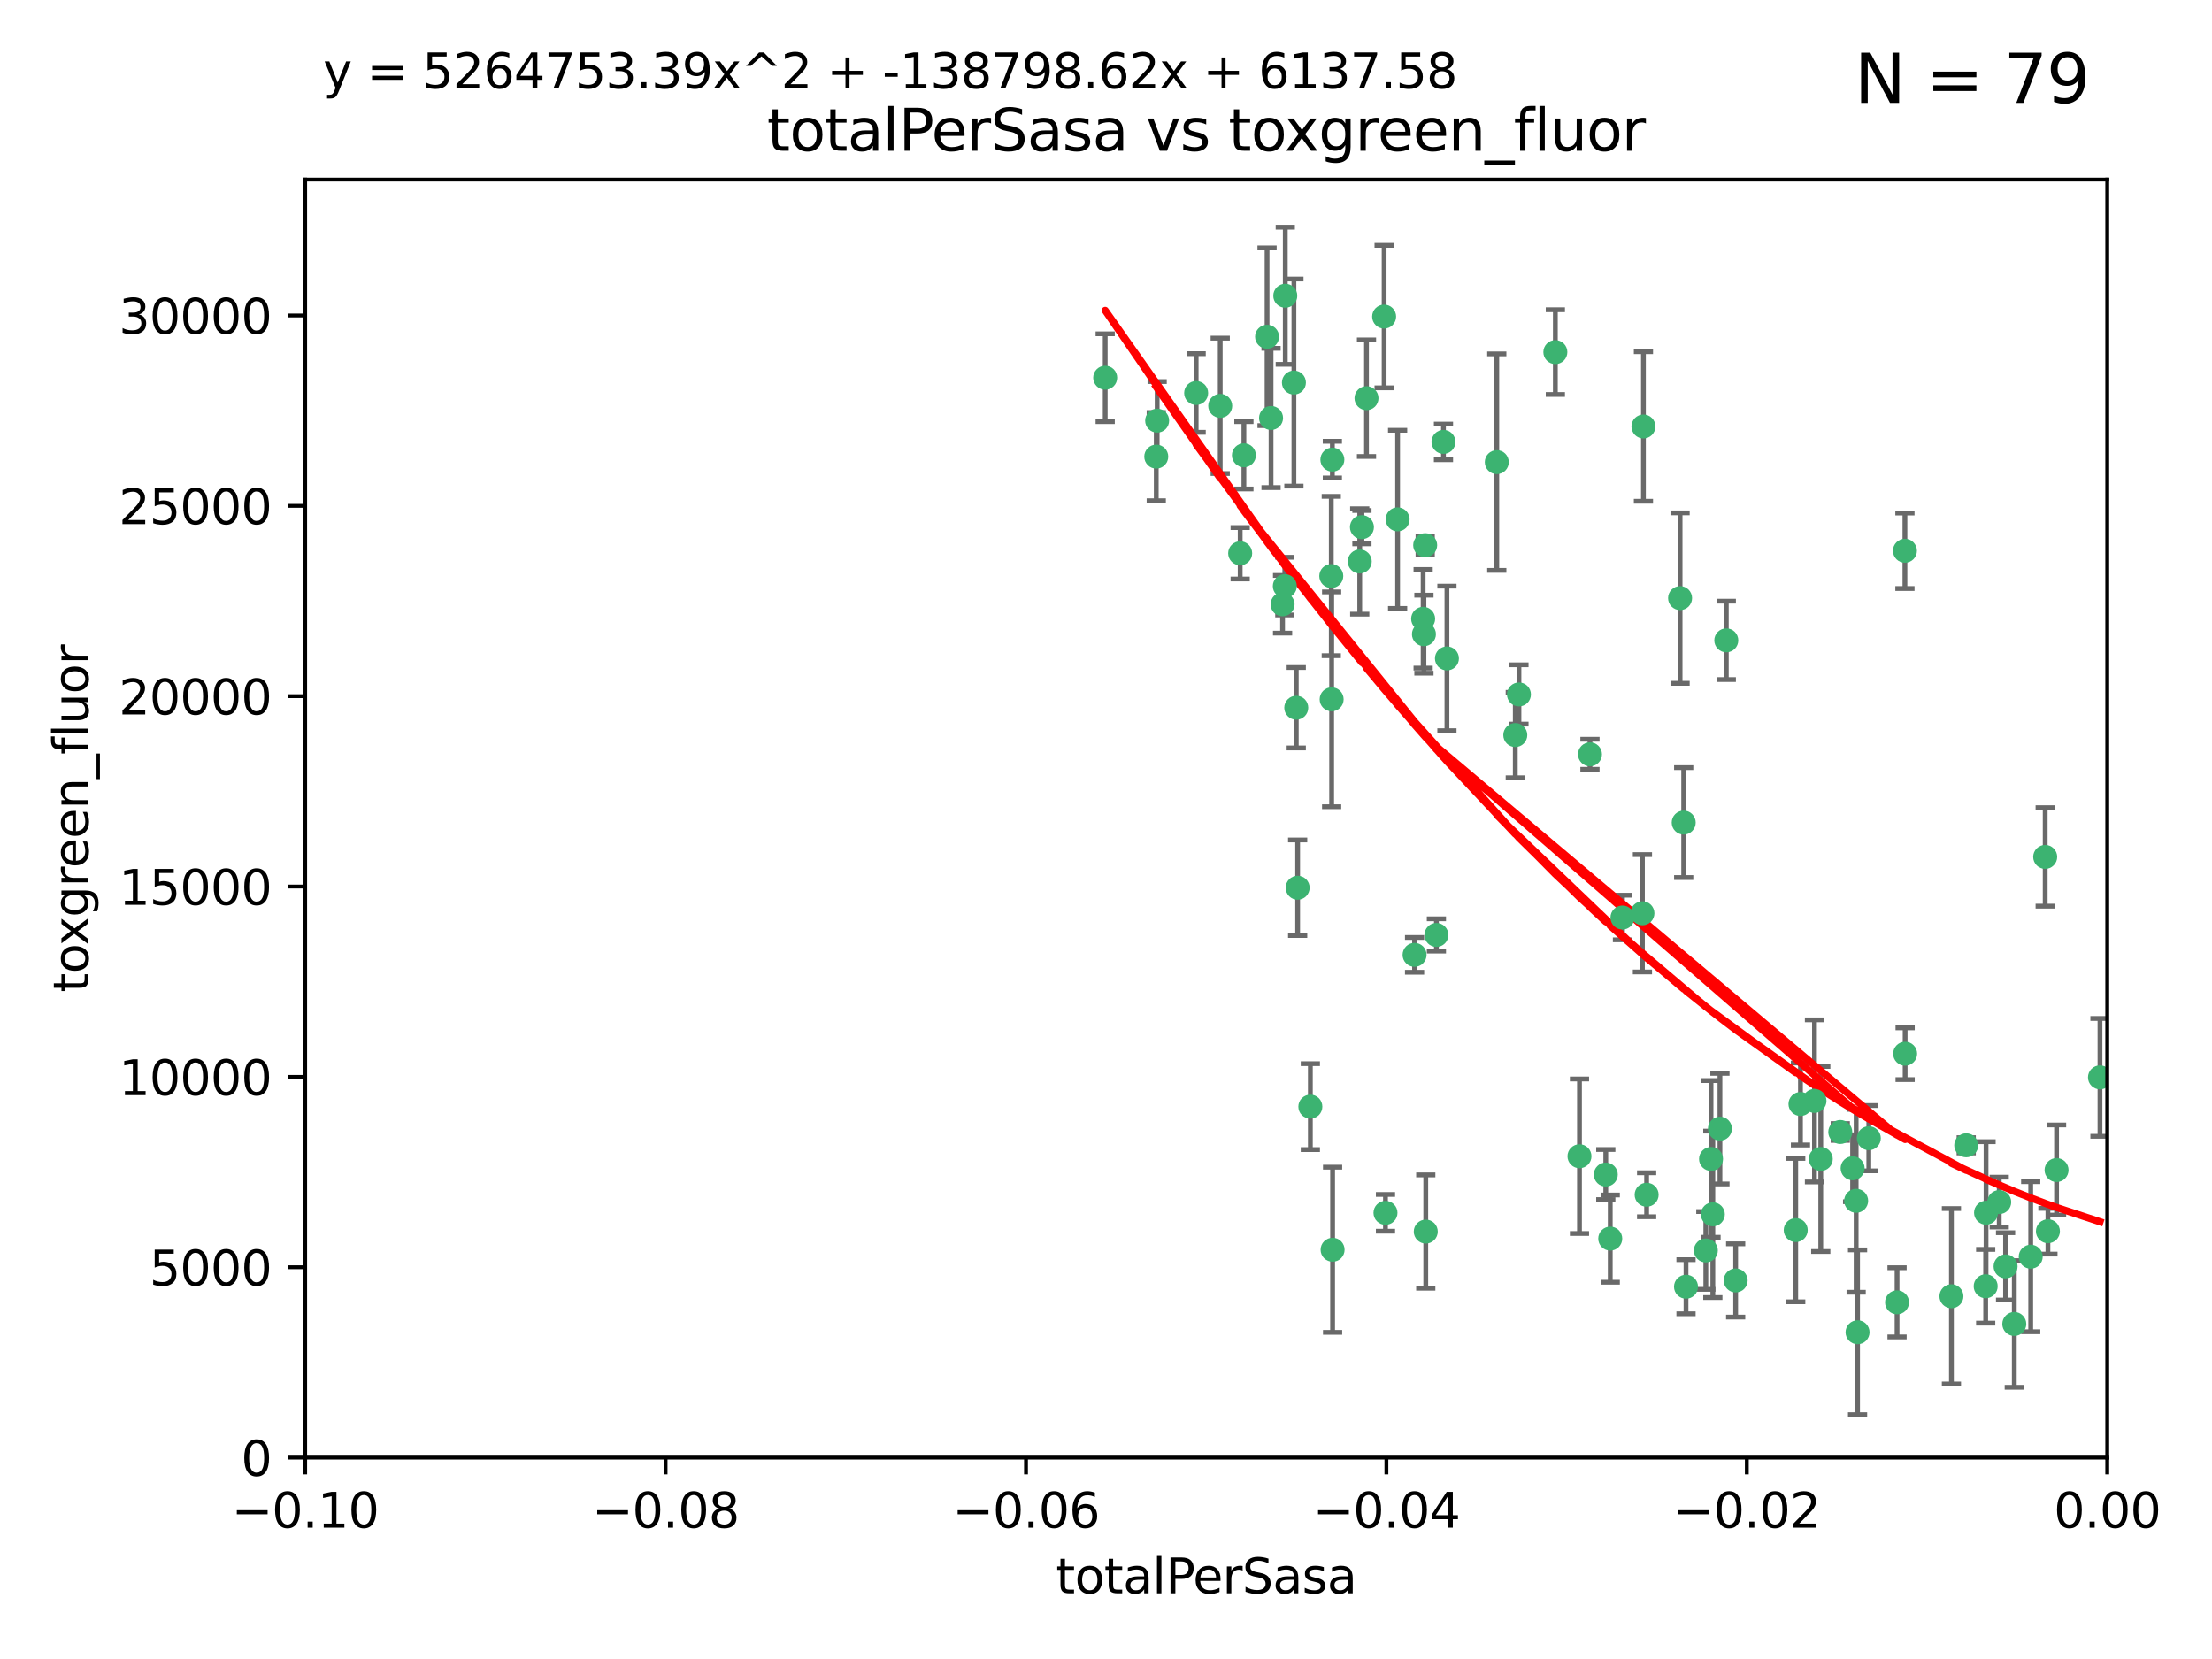 <?xml version="1.0" encoding="utf-8" standalone="no"?>
<!DOCTYPE svg PUBLIC "-//W3C//DTD SVG 1.1//EN"
  "http://www.w3.org/Graphics/SVG/1.1/DTD/svg11.dtd">
<svg xmlns:xlink="http://www.w3.org/1999/xlink" width="460.8pt" height="345.6pt" viewBox="0 0 460.8 345.6" xmlns="http://www.w3.org/2000/svg" version="1.1">
 <defs>
  <style type="text/css">*{stroke-linejoin: round; stroke-linecap: butt}</style>
 </defs>
 <g id="figure_1">
  <g id="patch_1">
   <path d="M 0 345.6 
L 460.8 345.6 
L 460.8 0 
L 0 0 
z
" style="fill: #ffffff"/>
  </g>
  <g id="axes_1">
   <g id="patch_2">
    <path d="M 63.571 303.64 
L 438.975 303.64 
L 438.975 37.411 
L 63.571 37.411 
z
" style="fill: #ffffff"/>
   </g>
   <g id="PathCollection_1">
    <defs>
     <path id="m78167ac779" d="M 0 1.118 
C 0.297 1.118 0.581 1 0.791 0.791 
C 1 0.581 1.118 0.297 1.118 0 
C 1.118 -0.297 1 -0.581 0.791 -0.791 
C 0.581 -1 0.297 -1.118 0 -1.118 
C -0.297 -1.118 -0.581 -1 -0.791 -0.791 
C -1 -0.581 -1.118 -0.297 -1.118 0 
C -1.118 0.297 -1 0.581 -0.791 0.791 
C -0.581 1 -0.297 1.118 0 1.118 
z
" style="stroke: #3cb371"/>
    </defs>
    <g clip-path="url(#pa9b538eb88)">
     <use xlink:href="#m78167ac779" x="240.869" y="95.12" style="fill: #3cb371; stroke: #3cb371"/>
     <use xlink:href="#m78167ac779" x="241.055" y="87.626" style="fill: #3cb371; stroke: #3cb371"/>
     <use xlink:href="#m78167ac779" x="254.195" y="84.546" style="fill: #3cb371; stroke: #3cb371"/>
     <use xlink:href="#m78167ac779" x="230.231" y="78.686" style="fill: #3cb371; stroke: #3cb371"/>
     <use xlink:href="#m78167ac779" x="267.746" y="61.614" style="fill: #3cb371; stroke: #3cb371"/>
     <use xlink:href="#m78167ac779" x="277.33" y="119.997" style="fill: #3cb371; stroke: #3cb371"/>
     <use xlink:href="#m78167ac779" x="283.714" y="109.814" style="fill: #3cb371; stroke: #3cb371"/>
     <use xlink:href="#m78167ac779" x="270.324" y="184.932" style="fill: #3cb371; stroke: #3cb371"/>
     <use xlink:href="#m78167ac779" x="277.604" y="260.346" style="fill: #3cb371; stroke: #3cb371"/>
     <use xlink:href="#m78167ac779" x="263.952" y="70.152" style="fill: #3cb371; stroke: #3cb371"/>
     <use xlink:href="#m78167ac779" x="296.465" y="128.909" style="fill: #3cb371; stroke: #3cb371"/>
     <use xlink:href="#m78167ac779" x="277.405" y="145.68" style="fill: #3cb371; stroke: #3cb371"/>
     <use xlink:href="#m78167ac779" x="283.258" y="116.959" style="fill: #3cb371; stroke: #3cb371"/>
     <use xlink:href="#m78167ac779" x="269.545" y="79.693" style="fill: #3cb371; stroke: #3cb371"/>
     <use xlink:href="#m78167ac779" x="291.149" y="108.191" style="fill: #3cb371; stroke: #3cb371"/>
     <use xlink:href="#m78167ac779" x="300.702" y="92.054" style="fill: #3cb371; stroke: #3cb371"/>
     <use xlink:href="#m78167ac779" x="258.351" y="115.259" style="fill: #3cb371; stroke: #3cb371"/>
     <use xlink:href="#m78167ac779" x="296.891" y="113.569" style="fill: #3cb371; stroke: #3cb371"/>
     <use xlink:href="#m78167ac779" x="294.679" y="198.911" style="fill: #3cb371; stroke: #3cb371"/>
     <use xlink:href="#m78167ac779" x="267.184" y="125.886" style="fill: #3cb371; stroke: #3cb371"/>
     <use xlink:href="#m78167ac779" x="270.035" y="147.433" style="fill: #3cb371; stroke: #3cb371"/>
     <use xlink:href="#m78167ac779" x="259.128" y="94.844" style="fill: #3cb371; stroke: #3cb371"/>
     <use xlink:href="#m78167ac779" x="277.556" y="95.747" style="fill: #3cb371; stroke: #3cb371"/>
     <use xlink:href="#m78167ac779" x="264.783" y="87.071" style="fill: #3cb371; stroke: #3cb371"/>
     <use xlink:href="#m78167ac779" x="249.18" y="81.868" style="fill: #3cb371; stroke: #3cb371"/>
     <use xlink:href="#m78167ac779" x="272.97" y="230.533" style="fill: #3cb371; stroke: #3cb371"/>
     <use xlink:href="#m78167ac779" x="299.229" y="194.763" style="fill: #3cb371; stroke: #3cb371"/>
     <use xlink:href="#m78167ac779" x="267.65" y="122.1" style="fill: #3cb371; stroke: #3cb371"/>
     <use xlink:href="#m78167ac779" x="288.62" y="252.655" style="fill: #3cb371; stroke: #3cb371"/>
     <use xlink:href="#m78167ac779" x="296.63" y="132.112" style="fill: #3cb371; stroke: #3cb371"/>
     <use xlink:href="#m78167ac779" x="315.66" y="153.125" style="fill: #3cb371; stroke: #3cb371"/>
     <use xlink:href="#m78167ac779" x="301.422" y="137.163" style="fill: #3cb371; stroke: #3cb371"/>
     <use xlink:href="#m78167ac779" x="288.338" y="65.954" style="fill: #3cb371; stroke: #3cb371"/>
     <use xlink:href="#m78167ac779" x="284.666" y="82.947" style="fill: #3cb371; stroke: #3cb371"/>
     <use xlink:href="#m78167ac779" x="316.423" y="144.666" style="fill: #3cb371; stroke: #3cb371"/>
     <use xlink:href="#m78167ac779" x="329.033" y="240.865" style="fill: #3cb371; stroke: #3cb371"/>
     <use xlink:href="#m78167ac779" x="342.358" y="88.842" style="fill: #3cb371; stroke: #3cb371"/>
     <use xlink:href="#m78167ac779" x="311.807" y="96.269" style="fill: #3cb371; stroke: #3cb371"/>
     <use xlink:href="#m78167ac779" x="324.007" y="73.353" style="fill: #3cb371; stroke: #3cb371"/>
     <use xlink:href="#m78167ac779" x="334.515" y="244.684" style="fill: #3cb371; stroke: #3cb371"/>
     <use xlink:href="#m78167ac779" x="331.219" y="157.137" style="fill: #3cb371; stroke: #3cb371"/>
     <use xlink:href="#m78167ac779" x="349.991" y="124.593" style="fill: #3cb371; stroke: #3cb371"/>
     <use xlink:href="#m78167ac779" x="337.988" y="191.136" style="fill: #3cb371; stroke: #3cb371"/>
     <use xlink:href="#m78167ac779" x="350.744" y="171.359" style="fill: #3cb371; stroke: #3cb371"/>
     <use xlink:href="#m78167ac779" x="342.146" y="190.25" style="fill: #3cb371; stroke: #3cb371"/>
     <use xlink:href="#m78167ac779" x="356.438" y="241.429" style="fill: #3cb371; stroke: #3cb371"/>
     <use xlink:href="#m78167ac779" x="359.619" y="133.397" style="fill: #3cb371; stroke: #3cb371"/>
     <use xlink:href="#m78167ac779" x="351.226" y="268.05" style="fill: #3cb371; stroke: #3cb371"/>
     <use xlink:href="#m78167ac779" x="356.815" y="252.966" style="fill: #3cb371; stroke: #3cb371"/>
     <use xlink:href="#m78167ac779" x="343.023" y="248.888" style="fill: #3cb371; stroke: #3cb371"/>
     <use xlink:href="#m78167ac779" x="335.443" y="258.023" style="fill: #3cb371; stroke: #3cb371"/>
     <use xlink:href="#m78167ac779" x="355.356" y="260.494" style="fill: #3cb371; stroke: #3cb371"/>
     <use xlink:href="#m78167ac779" x="374.081" y="256.254" style="fill: #3cb371; stroke: #3cb371"/>
     <use xlink:href="#m78167ac779" x="361.568" y="266.742" style="fill: #3cb371; stroke: #3cb371"/>
     <use xlink:href="#m78167ac779" x="358.294" y="235.121" style="fill: #3cb371; stroke: #3cb371"/>
     <use xlink:href="#m78167ac779" x="377.988" y="229.34" style="fill: #3cb371; stroke: #3cb371"/>
     <use xlink:href="#m78167ac779" x="375.07" y="229.983" style="fill: #3cb371; stroke: #3cb371"/>
     <use xlink:href="#m78167ac779" x="395.19" y="271.301" style="fill: #3cb371; stroke: #3cb371"/>
     <use xlink:href="#m78167ac779" x="297.012" y="256.56" style="fill: #3cb371; stroke: #3cb371"/>
     <use xlink:href="#m78167ac779" x="386.669" y="250.148" style="fill: #3cb371; stroke: #3cb371"/>
     <use xlink:href="#m78167ac779" x="396.872" y="219.512" style="fill: #3cb371; stroke: #3cb371"/>
     <use xlink:href="#m78167ac779" x="379.299" y="241.433" style="fill: #3cb371; stroke: #3cb371"/>
     <use xlink:href="#m78167ac779" x="383.363" y="235.812" style="fill: #3cb371; stroke: #3cb371"/>
     <use xlink:href="#m78167ac779" x="386.963" y="277.535" style="fill: #3cb371; stroke: #3cb371"/>
     <use xlink:href="#m78167ac779" x="396.83" y="114.733" style="fill: #3cb371; stroke: #3cb371"/>
     <use xlink:href="#m78167ac779" x="389.306" y="237.111" style="fill: #3cb371; stroke: #3cb371"/>
     <use xlink:href="#m78167ac779" x="385.934" y="243.372" style="fill: #3cb371; stroke: #3cb371"/>
     <use xlink:href="#m78167ac779" x="409.599" y="238.586" style="fill: #3cb371; stroke: #3cb371"/>
     <use xlink:href="#m78167ac779" x="406.518" y="270.034" style="fill: #3cb371; stroke: #3cb371"/>
     <use xlink:href="#m78167ac779" x="416.474" y="250.416" style="fill: #3cb371; stroke: #3cb371"/>
     <use xlink:href="#m78167ac779" x="413.653" y="267.951" style="fill: #3cb371; stroke: #3cb371"/>
     <use xlink:href="#m78167ac779" x="417.796" y="263.811" style="fill: #3cb371; stroke: #3cb371"/>
     <use xlink:href="#m78167ac779" x="413.73" y="252.631" style="fill: #3cb371; stroke: #3cb371"/>
     <use xlink:href="#m78167ac779" x="419.611" y="275.805" style="fill: #3cb371; stroke: #3cb371"/>
     <use xlink:href="#m78167ac779" x="423.033" y="261.795" style="fill: #3cb371; stroke: #3cb371"/>
     <use xlink:href="#m78167ac779" x="426.049" y="178.51" style="fill: #3cb371; stroke: #3cb371"/>
     <use xlink:href="#m78167ac779" x="426.618" y="256.489" style="fill: #3cb371; stroke: #3cb371"/>
     <use xlink:href="#m78167ac779" x="428.419" y="243.74" style="fill: #3cb371; stroke: #3cb371"/>
     <use xlink:href="#m78167ac779" x="437.463" y="224.435" style="fill: #3cb371; stroke: #3cb371"/>
    </g>
   </g>
   <g id="matplotlib.axis_1">
    <g id="xtick_1">
     <g id="line2d_1">
      <defs>
       <path id="mc19525d0a6" d="M 0 0 
L 0 3.5 
" style="stroke: #000000; stroke-width: 0.8"/>
      </defs>
      <g>
       <use xlink:href="#mc19525d0a6" x="63.571" y="303.64" style="stroke: #000000; stroke-width: 0.8"/>
      </g>
     </g>
     <g id="text_1">
      <!-- −0.10 -->
      <g transform="translate(48.249 318.238)scale(0.1 -0.1)">
       <defs>
        <path id="DejaVuSans-2212" d="M 678 2272 
L 4684 2272 
L 4684 1741 
L 678 1741 
L 678 2272 
z
" transform="scale(0.016)"/>
        <path id="DejaVuSans-30" d="M 2034 4250 
Q 1547 4250 1301 3770 
Q 1056 3291 1056 2328 
Q 1056 1369 1301 889 
Q 1547 409 2034 409 
Q 2525 409 2770 889 
Q 3016 1369 3016 2328 
Q 3016 3291 2770 3770 
Q 2525 4250 2034 4250 
z
M 2034 4750 
Q 2819 4750 3233 4129 
Q 3647 3509 3647 2328 
Q 3647 1150 3233 529 
Q 2819 -91 2034 -91 
Q 1250 -91 836 529 
Q 422 1150 422 2328 
Q 422 3509 836 4129 
Q 1250 4750 2034 4750 
z
" transform="scale(0.016)"/>
        <path id="DejaVuSans-2e" d="M 684 794 
L 1344 794 
L 1344 0 
L 684 0 
L 684 794 
z
" transform="scale(0.016)"/>
        <path id="DejaVuSans-31" d="M 794 531 
L 1825 531 
L 1825 4091 
L 703 3866 
L 703 4441 
L 1819 4666 
L 2450 4666 
L 2450 531 
L 3481 531 
L 3481 0 
L 794 0 
L 794 531 
z
" transform="scale(0.016)"/>
       </defs>
       <use xlink:href="#DejaVuSans-2212"/>
       <use xlink:href="#DejaVuSans-30" x="83.789"/>
       <use xlink:href="#DejaVuSans-2e" x="147.412"/>
       <use xlink:href="#DejaVuSans-31" x="179.199"/>
       <use xlink:href="#DejaVuSans-30" x="242.822"/>
      </g>
     </g>
    </g>
    <g id="xtick_2">
     <g id="line2d_2">
      <g>
       <use xlink:href="#mc19525d0a6" x="138.652" y="303.64" style="stroke: #000000; stroke-width: 0.8"/>
      </g>
     </g>
     <g id="text_2">
      <!-- −0.08 -->
      <g transform="translate(123.329 318.238)scale(0.1 -0.1)">
       <defs>
        <path id="DejaVuSans-38" d="M 2034 2216 
Q 1584 2216 1326 1975 
Q 1069 1734 1069 1313 
Q 1069 891 1326 650 
Q 1584 409 2034 409 
Q 2484 409 2743 651 
Q 3003 894 3003 1313 
Q 3003 1734 2745 1975 
Q 2488 2216 2034 2216 
z
M 1403 2484 
Q 997 2584 770 2862 
Q 544 3141 544 3541 
Q 544 4100 942 4425 
Q 1341 4750 2034 4750 
Q 2731 4750 3128 4425 
Q 3525 4100 3525 3541 
Q 3525 3141 3298 2862 
Q 3072 2584 2669 2484 
Q 3125 2378 3379 2068 
Q 3634 1759 3634 1313 
Q 3634 634 3220 271 
Q 2806 -91 2034 -91 
Q 1263 -91 848 271 
Q 434 634 434 1313 
Q 434 1759 690 2068 
Q 947 2378 1403 2484 
z
M 1172 3481 
Q 1172 3119 1398 2916 
Q 1625 2713 2034 2713 
Q 2441 2713 2670 2916 
Q 2900 3119 2900 3481 
Q 2900 3844 2670 4047 
Q 2441 4250 2034 4250 
Q 1625 4250 1398 4047 
Q 1172 3844 1172 3481 
z
" transform="scale(0.016)"/>
       </defs>
       <use xlink:href="#DejaVuSans-2212"/>
       <use xlink:href="#DejaVuSans-30" x="83.789"/>
       <use xlink:href="#DejaVuSans-2e" x="147.412"/>
       <use xlink:href="#DejaVuSans-30" x="179.199"/>
       <use xlink:href="#DejaVuSans-38" x="242.822"/>
      </g>
     </g>
    </g>
    <g id="xtick_3">
     <g id="line2d_3">
      <g>
       <use xlink:href="#mc19525d0a6" x="213.733" y="303.64" style="stroke: #000000; stroke-width: 0.8"/>
      </g>
     </g>
     <g id="text_3">
      <!-- −0.06 -->
      <g transform="translate(198.41 318.238)scale(0.1 -0.1)">
       <defs>
        <path id="DejaVuSans-36" d="M 2113 2584 
Q 1688 2584 1439 2293 
Q 1191 2003 1191 1497 
Q 1191 994 1439 701 
Q 1688 409 2113 409 
Q 2538 409 2786 701 
Q 3034 994 3034 1497 
Q 3034 2003 2786 2293 
Q 2538 2584 2113 2584 
z
M 3366 4563 
L 3366 3988 
Q 3128 4100 2886 4159 
Q 2644 4219 2406 4219 
Q 1781 4219 1451 3797 
Q 1122 3375 1075 2522 
Q 1259 2794 1537 2939 
Q 1816 3084 2150 3084 
Q 2853 3084 3261 2657 
Q 3669 2231 3669 1497 
Q 3669 778 3244 343 
Q 2819 -91 2113 -91 
Q 1303 -91 875 529 
Q 447 1150 447 2328 
Q 447 3434 972 4092 
Q 1497 4750 2381 4750 
Q 2619 4750 2861 4703 
Q 3103 4656 3366 4563 
z
" transform="scale(0.016)"/>
       </defs>
       <use xlink:href="#DejaVuSans-2212"/>
       <use xlink:href="#DejaVuSans-30" x="83.789"/>
       <use xlink:href="#DejaVuSans-2e" x="147.412"/>
       <use xlink:href="#DejaVuSans-30" x="179.199"/>
       <use xlink:href="#DejaVuSans-36" x="242.822"/>
      </g>
     </g>
    </g>
    <g id="xtick_4">
     <g id="line2d_4">
      <g>
       <use xlink:href="#mc19525d0a6" x="288.813" y="303.64" style="stroke: #000000; stroke-width: 0.8"/>
      </g>
     </g>
     <g id="text_4">
      <!-- −0.04 -->
      <g transform="translate(273.491 318.238)scale(0.1 -0.1)">
       <defs>
        <path id="DejaVuSans-34" d="M 2419 4116 
L 825 1625 
L 2419 1625 
L 2419 4116 
z
M 2253 4666 
L 3047 4666 
L 3047 1625 
L 3713 1625 
L 3713 1100 
L 3047 1100 
L 3047 0 
L 2419 0 
L 2419 1100 
L 313 1100 
L 313 1709 
L 2253 4666 
z
" transform="scale(0.016)"/>
       </defs>
       <use xlink:href="#DejaVuSans-2212"/>
       <use xlink:href="#DejaVuSans-30" x="83.789"/>
       <use xlink:href="#DejaVuSans-2e" x="147.412"/>
       <use xlink:href="#DejaVuSans-30" x="179.199"/>
       <use xlink:href="#DejaVuSans-34" x="242.822"/>
      </g>
     </g>
    </g>
    <g id="xtick_5">
     <g id="line2d_5">
      <g>
       <use xlink:href="#mc19525d0a6" x="363.894" y="303.64" style="stroke: #000000; stroke-width: 0.8"/>
      </g>
     </g>
     <g id="text_5">
      <!-- −0.02 -->
      <g transform="translate(348.572 318.238)scale(0.1 -0.1)">
       <defs>
        <path id="DejaVuSans-32" d="M 1228 531 
L 3431 531 
L 3431 0 
L 469 0 
L 469 531 
Q 828 903 1448 1529 
Q 2069 2156 2228 2338 
Q 2531 2678 2651 2914 
Q 2772 3150 2772 3378 
Q 2772 3750 2511 3984 
Q 2250 4219 1831 4219 
Q 1534 4219 1204 4116 
Q 875 4013 500 3803 
L 500 4441 
Q 881 4594 1212 4672 
Q 1544 4750 1819 4750 
Q 2544 4750 2975 4387 
Q 3406 4025 3406 3419 
Q 3406 3131 3298 2873 
Q 3191 2616 2906 2266 
Q 2828 2175 2409 1742 
Q 1991 1309 1228 531 
z
" transform="scale(0.016)"/>
       </defs>
       <use xlink:href="#DejaVuSans-2212"/>
       <use xlink:href="#DejaVuSans-30" x="83.789"/>
       <use xlink:href="#DejaVuSans-2e" x="147.412"/>
       <use xlink:href="#DejaVuSans-30" x="179.199"/>
       <use xlink:href="#DejaVuSans-32" x="242.822"/>
      </g>
     </g>
    </g>
    <g id="xtick_6">
     <g id="line2d_6">
      <g>
       <use xlink:href="#mc19525d0a6" x="438.975" y="303.64" style="stroke: #000000; stroke-width: 0.8"/>
      </g>
     </g>
     <g id="text_6">
      <!-- 0.00 -->
      <g transform="translate(427.842 318.238)scale(0.1 -0.1)">
       <use xlink:href="#DejaVuSans-30"/>
       <use xlink:href="#DejaVuSans-2e" x="63.623"/>
       <use xlink:href="#DejaVuSans-30" x="95.41"/>
       <use xlink:href="#DejaVuSans-30" x="159.033"/>
      </g>
     </g>
    </g>
    <g id="text_7">
     <!-- totalPerSasa -->
     <g transform="translate(219.968 331.917)scale(0.1 -0.1)">
      <defs>
       <path id="DejaVuSans-74" d="M 1172 4494 
L 1172 3500 
L 2356 3500 
L 2356 3053 
L 1172 3053 
L 1172 1153 
Q 1172 725 1289 603 
Q 1406 481 1766 481 
L 2356 481 
L 2356 0 
L 1766 0 
Q 1100 0 847 248 
Q 594 497 594 1153 
L 594 3053 
L 172 3053 
L 172 3500 
L 594 3500 
L 594 4494 
L 1172 4494 
z
" transform="scale(0.016)"/>
       <path id="DejaVuSans-6f" d="M 1959 3097 
Q 1497 3097 1228 2736 
Q 959 2375 959 1747 
Q 959 1119 1226 758 
Q 1494 397 1959 397 
Q 2419 397 2687 759 
Q 2956 1122 2956 1747 
Q 2956 2369 2687 2733 
Q 2419 3097 1959 3097 
z
M 1959 3584 
Q 2709 3584 3137 3096 
Q 3566 2609 3566 1747 
Q 3566 888 3137 398 
Q 2709 -91 1959 -91 
Q 1206 -91 779 398 
Q 353 888 353 1747 
Q 353 2609 779 3096 
Q 1206 3584 1959 3584 
z
" transform="scale(0.016)"/>
       <path id="DejaVuSans-61" d="M 2194 1759 
Q 1497 1759 1228 1600 
Q 959 1441 959 1056 
Q 959 750 1161 570 
Q 1363 391 1709 391 
Q 2188 391 2477 730 
Q 2766 1069 2766 1631 
L 2766 1759 
L 2194 1759 
z
M 3341 1997 
L 3341 0 
L 2766 0 
L 2766 531 
Q 2569 213 2275 61 
Q 1981 -91 1556 -91 
Q 1019 -91 701 211 
Q 384 513 384 1019 
Q 384 1609 779 1909 
Q 1175 2209 1959 2209 
L 2766 2209 
L 2766 2266 
Q 2766 2663 2505 2880 
Q 2244 3097 1772 3097 
Q 1472 3097 1187 3025 
Q 903 2953 641 2809 
L 641 3341 
Q 956 3463 1253 3523 
Q 1550 3584 1831 3584 
Q 2591 3584 2966 3190 
Q 3341 2797 3341 1997 
z
" transform="scale(0.016)"/>
       <path id="DejaVuSans-6c" d="M 603 4863 
L 1178 4863 
L 1178 0 
L 603 0 
L 603 4863 
z
" transform="scale(0.016)"/>
       <path id="DejaVuSans-50" d="M 1259 4147 
L 1259 2394 
L 2053 2394 
Q 2494 2394 2734 2622 
Q 2975 2850 2975 3272 
Q 2975 3691 2734 3919 
Q 2494 4147 2053 4147 
L 1259 4147 
z
M 628 4666 
L 2053 4666 
Q 2838 4666 3239 4311 
Q 3641 3956 3641 3272 
Q 3641 2581 3239 2228 
Q 2838 1875 2053 1875 
L 1259 1875 
L 1259 0 
L 628 0 
L 628 4666 
z
" transform="scale(0.016)"/>
       <path id="DejaVuSans-65" d="M 3597 1894 
L 3597 1613 
L 953 1613 
Q 991 1019 1311 708 
Q 1631 397 2203 397 
Q 2534 397 2845 478 
Q 3156 559 3463 722 
L 3463 178 
Q 3153 47 2828 -22 
Q 2503 -91 2169 -91 
Q 1331 -91 842 396 
Q 353 884 353 1716 
Q 353 2575 817 3079 
Q 1281 3584 2069 3584 
Q 2775 3584 3186 3129 
Q 3597 2675 3597 1894 
z
M 3022 2063 
Q 3016 2534 2758 2815 
Q 2500 3097 2075 3097 
Q 1594 3097 1305 2825 
Q 1016 2553 972 2059 
L 3022 2063 
z
" transform="scale(0.016)"/>
       <path id="DejaVuSans-72" d="M 2631 2963 
Q 2534 3019 2420 3045 
Q 2306 3072 2169 3072 
Q 1681 3072 1420 2755 
Q 1159 2438 1159 1844 
L 1159 0 
L 581 0 
L 581 3500 
L 1159 3500 
L 1159 2956 
Q 1341 3275 1631 3429 
Q 1922 3584 2338 3584 
Q 2397 3584 2469 3576 
Q 2541 3569 2628 3553 
L 2631 2963 
z
" transform="scale(0.016)"/>
       <path id="DejaVuSans-53" d="M 3425 4513 
L 3425 3897 
Q 3066 4069 2747 4153 
Q 2428 4238 2131 4238 
Q 1616 4238 1336 4038 
Q 1056 3838 1056 3469 
Q 1056 3159 1242 3001 
Q 1428 2844 1947 2747 
L 2328 2669 
Q 3034 2534 3370 2195 
Q 3706 1856 3706 1288 
Q 3706 609 3251 259 
Q 2797 -91 1919 -91 
Q 1588 -91 1214 -16 
Q 841 59 441 206 
L 441 856 
Q 825 641 1194 531 
Q 1563 422 1919 422 
Q 2459 422 2753 634 
Q 3047 847 3047 1241 
Q 3047 1584 2836 1778 
Q 2625 1972 2144 2069 
L 1759 2144 
Q 1053 2284 737 2584 
Q 422 2884 422 3419 
Q 422 4038 858 4394 
Q 1294 4750 2059 4750 
Q 2388 4750 2728 4690 
Q 3069 4631 3425 4513 
z
" transform="scale(0.016)"/>
       <path id="DejaVuSans-73" d="M 2834 3397 
L 2834 2853 
Q 2591 2978 2328 3040 
Q 2066 3103 1784 3103 
Q 1356 3103 1142 2972 
Q 928 2841 928 2578 
Q 928 2378 1081 2264 
Q 1234 2150 1697 2047 
L 1894 2003 
Q 2506 1872 2764 1633 
Q 3022 1394 3022 966 
Q 3022 478 2636 193 
Q 2250 -91 1575 -91 
Q 1294 -91 989 -36 
Q 684 19 347 128 
L 347 722 
Q 666 556 975 473 
Q 1284 391 1588 391 
Q 1994 391 2212 530 
Q 2431 669 2431 922 
Q 2431 1156 2273 1281 
Q 2116 1406 1581 1522 
L 1381 1569 
Q 847 1681 609 1914 
Q 372 2147 372 2553 
Q 372 3047 722 3315 
Q 1072 3584 1716 3584 
Q 2034 3584 2315 3537 
Q 2597 3491 2834 3397 
z
" transform="scale(0.016)"/>
      </defs>
      <use xlink:href="#DejaVuSans-74"/>
      <use xlink:href="#DejaVuSans-6f" x="39.209"/>
      <use xlink:href="#DejaVuSans-74" x="100.391"/>
      <use xlink:href="#DejaVuSans-61" x="139.6"/>
      <use xlink:href="#DejaVuSans-6c" x="200.879"/>
      <use xlink:href="#DejaVuSans-50" x="228.662"/>
      <use xlink:href="#DejaVuSans-65" x="285.34"/>
      <use xlink:href="#DejaVuSans-72" x="346.863"/>
      <use xlink:href="#DejaVuSans-53" x="387.977"/>
      <use xlink:href="#DejaVuSans-61" x="451.453"/>
      <use xlink:href="#DejaVuSans-73" x="512.732"/>
      <use xlink:href="#DejaVuSans-61" x="564.832"/>
     </g>
    </g>
   </g>
   <g id="matplotlib.axis_2">
    <g id="ytick_1">
     <g id="line2d_7">
      <defs>
       <path id="m7627c4a908" d="M 0 0 
L -3.5 0 
" style="stroke: #000000; stroke-width: 0.8"/>
      </defs>
      <g>
       <use xlink:href="#m7627c4a908" x="63.571" y="303.64" style="stroke: #000000; stroke-width: 0.8"/>
      </g>
     </g>
     <g id="text_8">
      <!-- 0 -->
      <g transform="translate(50.209 307.439)scale(0.1 -0.1)">
       <use xlink:href="#DejaVuSans-30"/>
      </g>
     </g>
    </g>
    <g id="ytick_2">
     <g id="line2d_8">
      <g>
       <use xlink:href="#m7627c4a908" x="63.571" y="263.988" style="stroke: #000000; stroke-width: 0.8"/>
      </g>
     </g>
     <g id="text_9">
      <!-- 5000 -->
      <g transform="translate(31.121 267.787)scale(0.1 -0.1)">
       <defs>
        <path id="DejaVuSans-35" d="M 691 4666 
L 3169 4666 
L 3169 4134 
L 1269 4134 
L 1269 2991 
Q 1406 3038 1543 3061 
Q 1681 3084 1819 3084 
Q 2600 3084 3056 2656 
Q 3513 2228 3513 1497 
Q 3513 744 3044 326 
Q 2575 -91 1722 -91 
Q 1428 -91 1123 -41 
Q 819 9 494 109 
L 494 744 
Q 775 591 1075 516 
Q 1375 441 1709 441 
Q 2250 441 2565 725 
Q 2881 1009 2881 1497 
Q 2881 1984 2565 2268 
Q 2250 2553 1709 2553 
Q 1456 2553 1204 2497 
Q 953 2441 691 2322 
L 691 4666 
z
" transform="scale(0.016)"/>
       </defs>
       <use xlink:href="#DejaVuSans-35"/>
       <use xlink:href="#DejaVuSans-30" x="63.623"/>
       <use xlink:href="#DejaVuSans-30" x="127.246"/>
       <use xlink:href="#DejaVuSans-30" x="190.869"/>
      </g>
     </g>
    </g>
    <g id="ytick_3">
     <g id="line2d_9">
      <g>
       <use xlink:href="#m7627c4a908" x="63.571" y="224.336" style="stroke: #000000; stroke-width: 0.8"/>
      </g>
     </g>
     <g id="text_10">
      <!-- 10000 -->
      <g transform="translate(24.759 228.135)scale(0.1 -0.1)">
       <use xlink:href="#DejaVuSans-31"/>
       <use xlink:href="#DejaVuSans-30" x="63.623"/>
       <use xlink:href="#DejaVuSans-30" x="127.246"/>
       <use xlink:href="#DejaVuSans-30" x="190.869"/>
       <use xlink:href="#DejaVuSans-30" x="254.492"/>
      </g>
     </g>
    </g>
    <g id="ytick_4">
     <g id="line2d_10">
      <g>
       <use xlink:href="#m7627c4a908" x="63.571" y="184.684" style="stroke: #000000; stroke-width: 0.8"/>
      </g>
     </g>
     <g id="text_11">
      <!-- 15000 -->
      <g transform="translate(24.759 188.483)scale(0.1 -0.1)">
       <use xlink:href="#DejaVuSans-31"/>
       <use xlink:href="#DejaVuSans-35" x="63.623"/>
       <use xlink:href="#DejaVuSans-30" x="127.246"/>
       <use xlink:href="#DejaVuSans-30" x="190.869"/>
       <use xlink:href="#DejaVuSans-30" x="254.492"/>
      </g>
     </g>
    </g>
    <g id="ytick_5">
     <g id="line2d_11">
      <g>
       <use xlink:href="#m7627c4a908" x="63.571" y="145.031" style="stroke: #000000; stroke-width: 0.8"/>
      </g>
     </g>
     <g id="text_12">
      <!-- 20000 -->
      <g transform="translate(24.759 148.831)scale(0.1 -0.1)">
       <use xlink:href="#DejaVuSans-32"/>
       <use xlink:href="#DejaVuSans-30" x="63.623"/>
       <use xlink:href="#DejaVuSans-30" x="127.246"/>
       <use xlink:href="#DejaVuSans-30" x="190.869"/>
       <use xlink:href="#DejaVuSans-30" x="254.492"/>
      </g>
     </g>
    </g>
    <g id="ytick_6">
     <g id="line2d_12">
      <g>
       <use xlink:href="#m7627c4a908" x="63.571" y="105.379" style="stroke: #000000; stroke-width: 0.8"/>
      </g>
     </g>
     <g id="text_13">
      <!-- 25000 -->
      <g transform="translate(24.759 109.178)scale(0.1 -0.1)">
       <use xlink:href="#DejaVuSans-32"/>
       <use xlink:href="#DejaVuSans-35" x="63.623"/>
       <use xlink:href="#DejaVuSans-30" x="127.246"/>
       <use xlink:href="#DejaVuSans-30" x="190.869"/>
       <use xlink:href="#DejaVuSans-30" x="254.492"/>
      </g>
     </g>
    </g>
    <g id="ytick_7">
     <g id="line2d_13">
      <g>
       <use xlink:href="#m7627c4a908" x="63.571" y="65.727" style="stroke: #000000; stroke-width: 0.8"/>
      </g>
     </g>
     <g id="text_14">
      <!-- 30000 -->
      <g transform="translate(24.759 69.526)scale(0.1 -0.1)">
       <defs>
        <path id="DejaVuSans-33" d="M 2597 2516 
Q 3050 2419 3304 2112 
Q 3559 1806 3559 1356 
Q 3559 666 3084 287 
Q 2609 -91 1734 -91 
Q 1441 -91 1130 -33 
Q 819 25 488 141 
L 488 750 
Q 750 597 1062 519 
Q 1375 441 1716 441 
Q 2309 441 2620 675 
Q 2931 909 2931 1356 
Q 2931 1769 2642 2001 
Q 2353 2234 1838 2234 
L 1294 2234 
L 1294 2753 
L 1863 2753 
Q 2328 2753 2575 2939 
Q 2822 3125 2822 3475 
Q 2822 3834 2567 4026 
Q 2313 4219 1838 4219 
Q 1578 4219 1281 4162 
Q 984 4106 628 3988 
L 628 4550 
Q 988 4650 1302 4700 
Q 1616 4750 1894 4750 
Q 2613 4750 3031 4423 
Q 3450 4097 3450 3541 
Q 3450 3153 3228 2886 
Q 3006 2619 2597 2516 
z
" transform="scale(0.016)"/>
       </defs>
       <use xlink:href="#DejaVuSans-33"/>
       <use xlink:href="#DejaVuSans-30" x="63.623"/>
       <use xlink:href="#DejaVuSans-30" x="127.246"/>
       <use xlink:href="#DejaVuSans-30" x="190.869"/>
       <use xlink:href="#DejaVuSans-30" x="254.492"/>
      </g>
     </g>
    </g>
    <g id="text_15">
     <!-- toxgreen_fluor -->
     <g transform="translate(18.401 206.72)rotate(-90)scale(0.1 -0.1)">
      <defs>
       <path id="DejaVuSans-78" d="M 3513 3500 
L 2247 1797 
L 3578 0 
L 2900 0 
L 1881 1375 
L 863 0 
L 184 0 
L 1544 1831 
L 300 3500 
L 978 3500 
L 1906 2253 
L 2834 3500 
L 3513 3500 
z
" transform="scale(0.016)"/>
       <path id="DejaVuSans-67" d="M 2906 1791 
Q 2906 2416 2648 2759 
Q 2391 3103 1925 3103 
Q 1463 3103 1205 2759 
Q 947 2416 947 1791 
Q 947 1169 1205 825 
Q 1463 481 1925 481 
Q 2391 481 2648 825 
Q 2906 1169 2906 1791 
z
M 3481 434 
Q 3481 -459 3084 -895 
Q 2688 -1331 1869 -1331 
Q 1566 -1331 1297 -1286 
Q 1028 -1241 775 -1147 
L 775 -588 
Q 1028 -725 1275 -790 
Q 1522 -856 1778 -856 
Q 2344 -856 2625 -561 
Q 2906 -266 2906 331 
L 2906 616 
Q 2728 306 2450 153 
Q 2172 0 1784 0 
Q 1141 0 747 490 
Q 353 981 353 1791 
Q 353 2603 747 3093 
Q 1141 3584 1784 3584 
Q 2172 3584 2450 3431 
Q 2728 3278 2906 2969 
L 2906 3500 
L 3481 3500 
L 3481 434 
z
" transform="scale(0.016)"/>
       <path id="DejaVuSans-6e" d="M 3513 2113 
L 3513 0 
L 2938 0 
L 2938 2094 
Q 2938 2591 2744 2837 
Q 2550 3084 2163 3084 
Q 1697 3084 1428 2787 
Q 1159 2491 1159 1978 
L 1159 0 
L 581 0 
L 581 3500 
L 1159 3500 
L 1159 2956 
Q 1366 3272 1645 3428 
Q 1925 3584 2291 3584 
Q 2894 3584 3203 3211 
Q 3513 2838 3513 2113 
z
" transform="scale(0.016)"/>
       <path id="DejaVuSans-5f" d="M 3263 -1063 
L 3263 -1509 
L -63 -1509 
L -63 -1063 
L 3263 -1063 
z
" transform="scale(0.016)"/>
       <path id="DejaVuSans-66" d="M 2375 4863 
L 2375 4384 
L 1825 4384 
Q 1516 4384 1395 4259 
Q 1275 4134 1275 3809 
L 1275 3500 
L 2222 3500 
L 2222 3053 
L 1275 3053 
L 1275 0 
L 697 0 
L 697 3053 
L 147 3053 
L 147 3500 
L 697 3500 
L 697 3744 
Q 697 4328 969 4595 
Q 1241 4863 1831 4863 
L 2375 4863 
z
" transform="scale(0.016)"/>
       <path id="DejaVuSans-75" d="M 544 1381 
L 544 3500 
L 1119 3500 
L 1119 1403 
Q 1119 906 1312 657 
Q 1506 409 1894 409 
Q 2359 409 2629 706 
Q 2900 1003 2900 1516 
L 2900 3500 
L 3475 3500 
L 3475 0 
L 2900 0 
L 2900 538 
Q 2691 219 2414 64 
Q 2138 -91 1772 -91 
Q 1169 -91 856 284 
Q 544 659 544 1381 
z
M 1991 3584 
L 1991 3584 
z
" transform="scale(0.016)"/>
      </defs>
      <use xlink:href="#DejaVuSans-74"/>
      <use xlink:href="#DejaVuSans-6f" x="39.209"/>
      <use xlink:href="#DejaVuSans-78" x="97.266"/>
      <use xlink:href="#DejaVuSans-67" x="156.445"/>
      <use xlink:href="#DejaVuSans-72" x="219.922"/>
      <use xlink:href="#DejaVuSans-65" x="258.785"/>
      <use xlink:href="#DejaVuSans-65" x="320.309"/>
      <use xlink:href="#DejaVuSans-6e" x="381.832"/>
      <use xlink:href="#DejaVuSans-5f" x="445.211"/>
      <use xlink:href="#DejaVuSans-66" x="495.211"/>
      <use xlink:href="#DejaVuSans-6c" x="530.416"/>
      <use xlink:href="#DejaVuSans-75" x="558.199"/>
      <use xlink:href="#DejaVuSans-6f" x="621.578"/>
      <use xlink:href="#DejaVuSans-72" x="682.76"/>
     </g>
    </g>
   </g>
   <g id="LineCollection_1">
    <path d="M 240.869 104.304 
L 240.869 85.936 
" clip-path="url(#pa9b538eb88)" style="fill: none; stroke: #696969"/>
    <path d="M 241.055 95.764 
L 241.055 79.489 
" clip-path="url(#pa9b538eb88)" style="fill: none; stroke: #696969"/>
    <path d="M 254.195 98.644 
L 254.195 70.448 
" clip-path="url(#pa9b538eb88)" style="fill: none; stroke: #696969"/>
    <path d="M 230.231 87.827 
L 230.231 69.545 
" clip-path="url(#pa9b538eb88)" style="fill: none; stroke: #696969"/>
    <path d="M 267.746 75.896 
L 267.746 47.331 
" clip-path="url(#pa9b538eb88)" style="fill: none; stroke: #696969"/>
    <path d="M 277.33 136.594 
L 277.33 103.4 
" clip-path="url(#pa9b538eb88)" style="fill: none; stroke: #696969"/>
    <path d="M 283.714 113.284 
L 283.714 106.343 
" clip-path="url(#pa9b538eb88)" style="fill: none; stroke: #696969"/>
    <path d="M 270.324 194.882 
L 270.324 174.983 
" clip-path="url(#pa9b538eb88)" style="fill: none; stroke: #696969"/>
    <path d="M 277.604 277.551 
L 277.604 243.142 
" clip-path="url(#pa9b538eb88)" style="fill: none; stroke: #696969"/>
    <path d="M 263.952 88.667 
L 263.952 51.638 
" clip-path="url(#pa9b538eb88)" style="fill: none; stroke: #696969"/>
    <path d="M 296.465 139.184 
L 296.465 118.634 
" clip-path="url(#pa9b538eb88)" style="fill: none; stroke: #696969"/>
    <path d="M 277.405 168.055 
L 277.405 123.306 
" clip-path="url(#pa9b538eb88)" style="fill: none; stroke: #696969"/>
    <path d="M 283.258 127.938 
L 283.258 105.98 
" clip-path="url(#pa9b538eb88)" style="fill: none; stroke: #696969"/>
    <path d="M 269.545 101.259 
L 269.545 58.126 
" clip-path="url(#pa9b538eb88)" style="fill: none; stroke: #696969"/>
    <path d="M 291.149 126.744 
L 291.149 89.638 
" clip-path="url(#pa9b538eb88)" style="fill: none; stroke: #696969"/>
    <path d="M 300.702 95.764 
L 300.702 88.343 
" clip-path="url(#pa9b538eb88)" style="fill: none; stroke: #696969"/>
    <path d="M 258.351 120.615 
L 258.351 109.904 
" clip-path="url(#pa9b538eb88)" style="fill: none; stroke: #696969"/>
    <path d="M 296.891 115.454 
L 296.891 111.684 
" clip-path="url(#pa9b538eb88)" style="fill: none; stroke: #696969"/>
    <path d="M 294.679 202.538 
L 294.679 195.284 
" clip-path="url(#pa9b538eb88)" style="fill: none; stroke: #696969"/>
    <path d="M 267.184 131.895 
L 267.184 119.876 
" clip-path="url(#pa9b538eb88)" style="fill: none; stroke: #696969"/>
    <path d="M 270.035 155.811 
L 270.035 139.055 
" clip-path="url(#pa9b538eb88)" style="fill: none; stroke: #696969"/>
    <path d="M 259.128 101.864 
L 259.128 87.824 
" clip-path="url(#pa9b538eb88)" style="fill: none; stroke: #696969"/>
    <path d="M 277.556 99.567 
L 277.556 91.927 
" clip-path="url(#pa9b538eb88)" style="fill: none; stroke: #696969"/>
    <path d="M 264.783 101.573 
L 264.783 72.568 
" clip-path="url(#pa9b538eb88)" style="fill: none; stroke: #696969"/>
    <path d="M 249.18 90.058 
L 249.18 73.677 
" clip-path="url(#pa9b538eb88)" style="fill: none; stroke: #696969"/>
    <path d="M 272.97 239.483 
L 272.97 221.583 
" clip-path="url(#pa9b538eb88)" style="fill: none; stroke: #696969"/>
    <path d="M 299.229 198.124 
L 299.229 191.402 
" clip-path="url(#pa9b538eb88)" style="fill: none; stroke: #696969"/>
    <path d="M 267.65 128.11 
L 267.65 116.09 
" clip-path="url(#pa9b538eb88)" style="fill: none; stroke: #696969"/>
    <path d="M 288.62 256.485 
L 288.62 248.825 
" clip-path="url(#pa9b538eb88)" style="fill: none; stroke: #696969"/>
    <path d="M 296.63 140.239 
L 296.63 123.985 
" clip-path="url(#pa9b538eb88)" style="fill: none; stroke: #696969"/>
    <path d="M 315.66 162.021 
L 315.66 144.23 
" clip-path="url(#pa9b538eb88)" style="fill: none; stroke: #696969"/>
    <path d="M 301.422 152.223 
L 301.422 122.103 
" clip-path="url(#pa9b538eb88)" style="fill: none; stroke: #696969"/>
    <path d="M 288.338 80.795 
L 288.338 51.112 
" clip-path="url(#pa9b538eb88)" style="fill: none; stroke: #696969"/>
    <path d="M 284.666 95.088 
L 284.666 70.806 
" clip-path="url(#pa9b538eb88)" style="fill: none; stroke: #696969"/>
    <path d="M 316.423 150.84 
L 316.423 138.491 
" clip-path="url(#pa9b538eb88)" style="fill: none; stroke: #696969"/>
    <path d="M 329.033 256.957 
L 329.033 224.772 
" clip-path="url(#pa9b538eb88)" style="fill: none; stroke: #696969"/>
    <path d="M 342.358 104.418 
L 342.358 73.266 
" clip-path="url(#pa9b538eb88)" style="fill: none; stroke: #696969"/>
    <path d="M 311.807 118.817 
L 311.807 73.721 
" clip-path="url(#pa9b538eb88)" style="fill: none; stroke: #696969"/>
    <path d="M 324.007 82.18 
L 324.007 64.525 
" clip-path="url(#pa9b538eb88)" style="fill: none; stroke: #696969"/>
    <path d="M 334.515 249.902 
L 334.515 239.466 
" clip-path="url(#pa9b538eb88)" style="fill: none; stroke: #696969"/>
    <path d="M 331.219 160.272 
L 331.219 154.002 
" clip-path="url(#pa9b538eb88)" style="fill: none; stroke: #696969"/>
    <path d="M 349.991 142.345 
L 349.991 106.841 
" clip-path="url(#pa9b538eb88)" style="fill: none; stroke: #696969"/>
    <path d="M 337.988 195.781 
L 337.988 186.49 
" clip-path="url(#pa9b538eb88)" style="fill: none; stroke: #696969"/>
    <path d="M 350.744 182.809 
L 350.744 159.909 
" clip-path="url(#pa9b538eb88)" style="fill: none; stroke: #696969"/>
    <path d="M 342.146 202.473 
L 342.146 178.028 
" clip-path="url(#pa9b538eb88)" style="fill: none; stroke: #696969"/>
    <path d="M 356.438 257.755 
L 356.438 225.102 
" clip-path="url(#pa9b538eb88)" style="fill: none; stroke: #696969"/>
    <path d="M 359.619 141.56 
L 359.619 125.234 
" clip-path="url(#pa9b538eb88)" style="fill: none; stroke: #696969"/>
    <path d="M 351.226 273.685 
L 351.226 262.416 
" clip-path="url(#pa9b538eb88)" style="fill: none; stroke: #696969"/>
    <path d="M 356.815 270.302 
L 356.815 235.63 
" clip-path="url(#pa9b538eb88)" style="fill: none; stroke: #696969"/>
    <path d="M 343.023 253.468 
L 343.023 244.308 
" clip-path="url(#pa9b538eb88)" style="fill: none; stroke: #696969"/>
    <path d="M 335.443 267.111 
L 335.443 248.935 
" clip-path="url(#pa9b538eb88)" style="fill: none; stroke: #696969"/>
    <path d="M 355.356 268.601 
L 355.356 252.387 
" clip-path="url(#pa9b538eb88)" style="fill: none; stroke: #696969"/>
    <path d="M 374.081 271.194 
L 374.081 241.315 
" clip-path="url(#pa9b538eb88)" style="fill: none; stroke: #696969"/>
    <path d="M 361.568 274.374 
L 361.568 259.111 
" clip-path="url(#pa9b538eb88)" style="fill: none; stroke: #696969"/>
    <path d="M 358.294 246.641 
L 358.294 223.601 
" clip-path="url(#pa9b538eb88)" style="fill: none; stroke: #696969"/>
    <path d="M 377.988 246.223 
L 377.988 212.456 
" clip-path="url(#pa9b538eb88)" style="fill: none; stroke: #696969"/>
    <path d="M 375.07 238.521 
L 375.07 221.445 
" clip-path="url(#pa9b538eb88)" style="fill: none; stroke: #696969"/>
    <path d="M 395.19 278.508 
L 395.19 264.093 
" clip-path="url(#pa9b538eb88)" style="fill: none; stroke: #696969"/>
    <path d="M 297.012 268.368 
L 297.012 244.753 
" clip-path="url(#pa9b538eb88)" style="fill: none; stroke: #696969"/>
    <path d="M 386.669 269.198 
L 386.669 231.098 
" clip-path="url(#pa9b538eb88)" style="fill: none; stroke: #696969"/>
    <path d="M 396.872 224.901 
L 396.872 214.122 
" clip-path="url(#pa9b538eb88)" style="fill: none; stroke: #696969"/>
    <path d="M 379.299 260.708 
L 379.299 222.157 
" clip-path="url(#pa9b538eb88)" style="fill: none; stroke: #696969"/>
    <path d="M 383.363 237.567 
L 383.363 234.057 
" clip-path="url(#pa9b538eb88)" style="fill: none; stroke: #696969"/>
    <path d="M 386.963 294.696 
L 386.963 260.374 
" clip-path="url(#pa9b538eb88)" style="fill: none; stroke: #696969"/>
    <path d="M 396.83 122.598 
L 396.83 106.869 
" clip-path="url(#pa9b538eb88)" style="fill: none; stroke: #696969"/>
    <path d="M 389.306 243.911 
L 389.306 230.31 
" clip-path="url(#pa9b538eb88)" style="fill: none; stroke: #696969"/>
    <path d="M 385.934 250.336 
L 385.934 236.408 
" clip-path="url(#pa9b538eb88)" style="fill: none; stroke: #696969"/>
    <path d="M 409.599 240.175 
L 409.599 236.996 
" clip-path="url(#pa9b538eb88)" style="fill: none; stroke: #696969"/>
    <path d="M 406.518 288.304 
L 406.518 251.763 
" clip-path="url(#pa9b538eb88)" style="fill: none; stroke: #696969"/>
    <path d="M 416.474 255.609 
L 416.474 245.223 
" clip-path="url(#pa9b538eb88)" style="fill: none; stroke: #696969"/>
    <path d="M 413.653 275.631 
L 413.653 260.271 
" clip-path="url(#pa9b538eb88)" style="fill: none; stroke: #696969"/>
    <path d="M 417.796 270.824 
L 417.796 256.798 
" clip-path="url(#pa9b538eb88)" style="fill: none; stroke: #696969"/>
    <path d="M 413.73 267.428 
L 413.73 237.833 
" clip-path="url(#pa9b538eb88)" style="fill: none; stroke: #696969"/>
    <path d="M 419.611 288.999 
L 419.611 262.612 
" clip-path="url(#pa9b538eb88)" style="fill: none; stroke: #696969"/>
    <path d="M 423.033 277.427 
L 423.033 246.163 
" clip-path="url(#pa9b538eb88)" style="fill: none; stroke: #696969"/>
    <path d="M 426.049 188.769 
L 426.049 168.25 
" clip-path="url(#pa9b538eb88)" style="fill: none; stroke: #696969"/>
    <path d="M 426.618 261.249 
L 426.618 251.728 
" clip-path="url(#pa9b538eb88)" style="fill: none; stroke: #696969"/>
    <path d="M 428.419 253.126 
L 428.419 234.354 
" clip-path="url(#pa9b538eb88)" style="fill: none; stroke: #696969"/>
    <path d="M 437.463 236.707 
L 437.463 212.163 
" clip-path="url(#pa9b538eb88)" style="fill: none; stroke: #696969"/>
   </g>
   <g id="line2d_14">
    <defs>
     <path id="mb3cdcc9d9f" d="M 2 0 
L -2 -0 
" style="stroke: #696969"/>
    </defs>
    <g clip-path="url(#pa9b538eb88)">
     <use xlink:href="#mb3cdcc9d9f" x="240.869" y="104.304" style="fill: #696969; stroke: #696969"/>
     <use xlink:href="#mb3cdcc9d9f" x="241.055" y="95.764" style="fill: #696969; stroke: #696969"/>
     <use xlink:href="#mb3cdcc9d9f" x="254.195" y="98.644" style="fill: #696969; stroke: #696969"/>
     <use xlink:href="#mb3cdcc9d9f" x="230.231" y="87.827" style="fill: #696969; stroke: #696969"/>
     <use xlink:href="#mb3cdcc9d9f" x="267.746" y="75.896" style="fill: #696969; stroke: #696969"/>
     <use xlink:href="#mb3cdcc9d9f" x="277.33" y="136.594" style="fill: #696969; stroke: #696969"/>
     <use xlink:href="#mb3cdcc9d9f" x="283.714" y="113.284" style="fill: #696969; stroke: #696969"/>
     <use xlink:href="#mb3cdcc9d9f" x="270.324" y="194.882" style="fill: #696969; stroke: #696969"/>
     <use xlink:href="#mb3cdcc9d9f" x="277.604" y="277.551" style="fill: #696969; stroke: #696969"/>
     <use xlink:href="#mb3cdcc9d9f" x="263.952" y="88.667" style="fill: #696969; stroke: #696969"/>
     <use xlink:href="#mb3cdcc9d9f" x="296.465" y="139.184" style="fill: #696969; stroke: #696969"/>
     <use xlink:href="#mb3cdcc9d9f" x="277.405" y="168.055" style="fill: #696969; stroke: #696969"/>
     <use xlink:href="#mb3cdcc9d9f" x="283.258" y="127.938" style="fill: #696969; stroke: #696969"/>
     <use xlink:href="#mb3cdcc9d9f" x="269.545" y="101.259" style="fill: #696969; stroke: #696969"/>
     <use xlink:href="#mb3cdcc9d9f" x="291.149" y="126.744" style="fill: #696969; stroke: #696969"/>
     <use xlink:href="#mb3cdcc9d9f" x="300.702" y="95.764" style="fill: #696969; stroke: #696969"/>
     <use xlink:href="#mb3cdcc9d9f" x="258.351" y="120.615" style="fill: #696969; stroke: #696969"/>
     <use xlink:href="#mb3cdcc9d9f" x="296.891" y="115.454" style="fill: #696969; stroke: #696969"/>
     <use xlink:href="#mb3cdcc9d9f" x="294.679" y="202.538" style="fill: #696969; stroke: #696969"/>
     <use xlink:href="#mb3cdcc9d9f" x="267.184" y="131.895" style="fill: #696969; stroke: #696969"/>
     <use xlink:href="#mb3cdcc9d9f" x="270.035" y="155.811" style="fill: #696969; stroke: #696969"/>
     <use xlink:href="#mb3cdcc9d9f" x="259.128" y="101.864" style="fill: #696969; stroke: #696969"/>
     <use xlink:href="#mb3cdcc9d9f" x="277.556" y="99.567" style="fill: #696969; stroke: #696969"/>
     <use xlink:href="#mb3cdcc9d9f" x="264.783" y="101.573" style="fill: #696969; stroke: #696969"/>
     <use xlink:href="#mb3cdcc9d9f" x="249.18" y="90.058" style="fill: #696969; stroke: #696969"/>
     <use xlink:href="#mb3cdcc9d9f" x="272.97" y="239.483" style="fill: #696969; stroke: #696969"/>
     <use xlink:href="#mb3cdcc9d9f" x="299.229" y="198.124" style="fill: #696969; stroke: #696969"/>
     <use xlink:href="#mb3cdcc9d9f" x="267.65" y="128.11" style="fill: #696969; stroke: #696969"/>
     <use xlink:href="#mb3cdcc9d9f" x="288.62" y="256.485" style="fill: #696969; stroke: #696969"/>
     <use xlink:href="#mb3cdcc9d9f" x="296.63" y="140.239" style="fill: #696969; stroke: #696969"/>
     <use xlink:href="#mb3cdcc9d9f" x="315.66" y="162.021" style="fill: #696969; stroke: #696969"/>
     <use xlink:href="#mb3cdcc9d9f" x="301.422" y="152.223" style="fill: #696969; stroke: #696969"/>
     <use xlink:href="#mb3cdcc9d9f" x="288.338" y="80.795" style="fill: #696969; stroke: #696969"/>
     <use xlink:href="#mb3cdcc9d9f" x="284.666" y="95.088" style="fill: #696969; stroke: #696969"/>
     <use xlink:href="#mb3cdcc9d9f" x="316.423" y="150.84" style="fill: #696969; stroke: #696969"/>
     <use xlink:href="#mb3cdcc9d9f" x="329.033" y="256.957" style="fill: #696969; stroke: #696969"/>
     <use xlink:href="#mb3cdcc9d9f" x="342.358" y="104.418" style="fill: #696969; stroke: #696969"/>
     <use xlink:href="#mb3cdcc9d9f" x="311.807" y="118.817" style="fill: #696969; stroke: #696969"/>
     <use xlink:href="#mb3cdcc9d9f" x="324.007" y="82.18" style="fill: #696969; stroke: #696969"/>
     <use xlink:href="#mb3cdcc9d9f" x="334.515" y="249.902" style="fill: #696969; stroke: #696969"/>
     <use xlink:href="#mb3cdcc9d9f" x="331.219" y="160.272" style="fill: #696969; stroke: #696969"/>
     <use xlink:href="#mb3cdcc9d9f" x="349.991" y="142.345" style="fill: #696969; stroke: #696969"/>
     <use xlink:href="#mb3cdcc9d9f" x="337.988" y="195.781" style="fill: #696969; stroke: #696969"/>
     <use xlink:href="#mb3cdcc9d9f" x="350.744" y="182.809" style="fill: #696969; stroke: #696969"/>
     <use xlink:href="#mb3cdcc9d9f" x="342.146" y="202.473" style="fill: #696969; stroke: #696969"/>
     <use xlink:href="#mb3cdcc9d9f" x="356.438" y="257.755" style="fill: #696969; stroke: #696969"/>
     <use xlink:href="#mb3cdcc9d9f" x="359.619" y="141.56" style="fill: #696969; stroke: #696969"/>
     <use xlink:href="#mb3cdcc9d9f" x="351.226" y="273.685" style="fill: #696969; stroke: #696969"/>
     <use xlink:href="#mb3cdcc9d9f" x="356.815" y="270.302" style="fill: #696969; stroke: #696969"/>
     <use xlink:href="#mb3cdcc9d9f" x="343.023" y="253.468" style="fill: #696969; stroke: #696969"/>
     <use xlink:href="#mb3cdcc9d9f" x="335.443" y="267.111" style="fill: #696969; stroke: #696969"/>
     <use xlink:href="#mb3cdcc9d9f" x="355.356" y="268.601" style="fill: #696969; stroke: #696969"/>
     <use xlink:href="#mb3cdcc9d9f" x="374.081" y="271.194" style="fill: #696969; stroke: #696969"/>
     <use xlink:href="#mb3cdcc9d9f" x="361.568" y="274.374" style="fill: #696969; stroke: #696969"/>
     <use xlink:href="#mb3cdcc9d9f" x="358.294" y="246.641" style="fill: #696969; stroke: #696969"/>
     <use xlink:href="#mb3cdcc9d9f" x="377.988" y="246.223" style="fill: #696969; stroke: #696969"/>
     <use xlink:href="#mb3cdcc9d9f" x="375.07" y="238.521" style="fill: #696969; stroke: #696969"/>
     <use xlink:href="#mb3cdcc9d9f" x="395.19" y="278.508" style="fill: #696969; stroke: #696969"/>
     <use xlink:href="#mb3cdcc9d9f" x="297.012" y="268.368" style="fill: #696969; stroke: #696969"/>
     <use xlink:href="#mb3cdcc9d9f" x="386.669" y="269.198" style="fill: #696969; stroke: #696969"/>
     <use xlink:href="#mb3cdcc9d9f" x="396.872" y="224.901" style="fill: #696969; stroke: #696969"/>
     <use xlink:href="#mb3cdcc9d9f" x="379.299" y="260.708" style="fill: #696969; stroke: #696969"/>
     <use xlink:href="#mb3cdcc9d9f" x="383.363" y="237.567" style="fill: #696969; stroke: #696969"/>
     <use xlink:href="#mb3cdcc9d9f" x="386.963" y="294.696" style="fill: #696969; stroke: #696969"/>
     <use xlink:href="#mb3cdcc9d9f" x="396.83" y="122.598" style="fill: #696969; stroke: #696969"/>
     <use xlink:href="#mb3cdcc9d9f" x="389.306" y="243.911" style="fill: #696969; stroke: #696969"/>
     <use xlink:href="#mb3cdcc9d9f" x="385.934" y="250.336" style="fill: #696969; stroke: #696969"/>
     <use xlink:href="#mb3cdcc9d9f" x="409.599" y="240.175" style="fill: #696969; stroke: #696969"/>
     <use xlink:href="#mb3cdcc9d9f" x="406.518" y="288.304" style="fill: #696969; stroke: #696969"/>
     <use xlink:href="#mb3cdcc9d9f" x="416.474" y="255.609" style="fill: #696969; stroke: #696969"/>
     <use xlink:href="#mb3cdcc9d9f" x="413.653" y="275.631" style="fill: #696969; stroke: #696969"/>
     <use xlink:href="#mb3cdcc9d9f" x="417.796" y="270.824" style="fill: #696969; stroke: #696969"/>
     <use xlink:href="#mb3cdcc9d9f" x="413.73" y="267.428" style="fill: #696969; stroke: #696969"/>
     <use xlink:href="#mb3cdcc9d9f" x="419.611" y="288.999" style="fill: #696969; stroke: #696969"/>
     <use xlink:href="#mb3cdcc9d9f" x="423.033" y="277.427" style="fill: #696969; stroke: #696969"/>
     <use xlink:href="#mb3cdcc9d9f" x="426.049" y="188.769" style="fill: #696969; stroke: #696969"/>
     <use xlink:href="#mb3cdcc9d9f" x="426.618" y="261.249" style="fill: #696969; stroke: #696969"/>
     <use xlink:href="#mb3cdcc9d9f" x="428.419" y="253.126" style="fill: #696969; stroke: #696969"/>
     <use xlink:href="#mb3cdcc9d9f" x="437.463" y="236.707" style="fill: #696969; stroke: #696969"/>
    </g>
   </g>
   <g id="line2d_15">
    <g clip-path="url(#pa9b538eb88)">
     <use xlink:href="#mb3cdcc9d9f" x="240.869" y="85.936" style="fill: #696969; stroke: #696969"/>
     <use xlink:href="#mb3cdcc9d9f" x="241.055" y="79.489" style="fill: #696969; stroke: #696969"/>
     <use xlink:href="#mb3cdcc9d9f" x="254.195" y="70.448" style="fill: #696969; stroke: #696969"/>
     <use xlink:href="#mb3cdcc9d9f" x="230.231" y="69.545" style="fill: #696969; stroke: #696969"/>
     <use xlink:href="#mb3cdcc9d9f" x="267.746" y="47.331" style="fill: #696969; stroke: #696969"/>
     <use xlink:href="#mb3cdcc9d9f" x="277.33" y="103.4" style="fill: #696969; stroke: #696969"/>
     <use xlink:href="#mb3cdcc9d9f" x="283.714" y="106.343" style="fill: #696969; stroke: #696969"/>
     <use xlink:href="#mb3cdcc9d9f" x="270.324" y="174.983" style="fill: #696969; stroke: #696969"/>
     <use xlink:href="#mb3cdcc9d9f" x="277.604" y="243.142" style="fill: #696969; stroke: #696969"/>
     <use xlink:href="#mb3cdcc9d9f" x="263.952" y="51.638" style="fill: #696969; stroke: #696969"/>
     <use xlink:href="#mb3cdcc9d9f" x="296.465" y="118.634" style="fill: #696969; stroke: #696969"/>
     <use xlink:href="#mb3cdcc9d9f" x="277.405" y="123.306" style="fill: #696969; stroke: #696969"/>
     <use xlink:href="#mb3cdcc9d9f" x="283.258" y="105.98" style="fill: #696969; stroke: #696969"/>
     <use xlink:href="#mb3cdcc9d9f" x="269.545" y="58.126" style="fill: #696969; stroke: #696969"/>
     <use xlink:href="#mb3cdcc9d9f" x="291.149" y="89.638" style="fill: #696969; stroke: #696969"/>
     <use xlink:href="#mb3cdcc9d9f" x="300.702" y="88.343" style="fill: #696969; stroke: #696969"/>
     <use xlink:href="#mb3cdcc9d9f" x="258.351" y="109.904" style="fill: #696969; stroke: #696969"/>
     <use xlink:href="#mb3cdcc9d9f" x="296.891" y="111.684" style="fill: #696969; stroke: #696969"/>
     <use xlink:href="#mb3cdcc9d9f" x="294.679" y="195.284" style="fill: #696969; stroke: #696969"/>
     <use xlink:href="#mb3cdcc9d9f" x="267.184" y="119.876" style="fill: #696969; stroke: #696969"/>
     <use xlink:href="#mb3cdcc9d9f" x="270.035" y="139.055" style="fill: #696969; stroke: #696969"/>
     <use xlink:href="#mb3cdcc9d9f" x="259.128" y="87.824" style="fill: #696969; stroke: #696969"/>
     <use xlink:href="#mb3cdcc9d9f" x="277.556" y="91.927" style="fill: #696969; stroke: #696969"/>
     <use xlink:href="#mb3cdcc9d9f" x="264.783" y="72.568" style="fill: #696969; stroke: #696969"/>
     <use xlink:href="#mb3cdcc9d9f" x="249.18" y="73.677" style="fill: #696969; stroke: #696969"/>
     <use xlink:href="#mb3cdcc9d9f" x="272.97" y="221.583" style="fill: #696969; stroke: #696969"/>
     <use xlink:href="#mb3cdcc9d9f" x="299.229" y="191.402" style="fill: #696969; stroke: #696969"/>
     <use xlink:href="#mb3cdcc9d9f" x="267.65" y="116.09" style="fill: #696969; stroke: #696969"/>
     <use xlink:href="#mb3cdcc9d9f" x="288.62" y="248.825" style="fill: #696969; stroke: #696969"/>
     <use xlink:href="#mb3cdcc9d9f" x="296.63" y="123.985" style="fill: #696969; stroke: #696969"/>
     <use xlink:href="#mb3cdcc9d9f" x="315.66" y="144.23" style="fill: #696969; stroke: #696969"/>
     <use xlink:href="#mb3cdcc9d9f" x="301.422" y="122.103" style="fill: #696969; stroke: #696969"/>
     <use xlink:href="#mb3cdcc9d9f" x="288.338" y="51.112" style="fill: #696969; stroke: #696969"/>
     <use xlink:href="#mb3cdcc9d9f" x="284.666" y="70.806" style="fill: #696969; stroke: #696969"/>
     <use xlink:href="#mb3cdcc9d9f" x="316.423" y="138.491" style="fill: #696969; stroke: #696969"/>
     <use xlink:href="#mb3cdcc9d9f" x="329.033" y="224.772" style="fill: #696969; stroke: #696969"/>
     <use xlink:href="#mb3cdcc9d9f" x="342.358" y="73.266" style="fill: #696969; stroke: #696969"/>
     <use xlink:href="#mb3cdcc9d9f" x="311.807" y="73.721" style="fill: #696969; stroke: #696969"/>
     <use xlink:href="#mb3cdcc9d9f" x="324.007" y="64.525" style="fill: #696969; stroke: #696969"/>
     <use xlink:href="#mb3cdcc9d9f" x="334.515" y="239.466" style="fill: #696969; stroke: #696969"/>
     <use xlink:href="#mb3cdcc9d9f" x="331.219" y="154.002" style="fill: #696969; stroke: #696969"/>
     <use xlink:href="#mb3cdcc9d9f" x="349.991" y="106.841" style="fill: #696969; stroke: #696969"/>
     <use xlink:href="#mb3cdcc9d9f" x="337.988" y="186.49" style="fill: #696969; stroke: #696969"/>
     <use xlink:href="#mb3cdcc9d9f" x="350.744" y="159.909" style="fill: #696969; stroke: #696969"/>
     <use xlink:href="#mb3cdcc9d9f" x="342.146" y="178.028" style="fill: #696969; stroke: #696969"/>
     <use xlink:href="#mb3cdcc9d9f" x="356.438" y="225.102" style="fill: #696969; stroke: #696969"/>
     <use xlink:href="#mb3cdcc9d9f" x="359.619" y="125.234" style="fill: #696969; stroke: #696969"/>
     <use xlink:href="#mb3cdcc9d9f" x="351.226" y="262.416" style="fill: #696969; stroke: #696969"/>
     <use xlink:href="#mb3cdcc9d9f" x="356.815" y="235.63" style="fill: #696969; stroke: #696969"/>
     <use xlink:href="#mb3cdcc9d9f" x="343.023" y="244.308" style="fill: #696969; stroke: #696969"/>
     <use xlink:href="#mb3cdcc9d9f" x="335.443" y="248.935" style="fill: #696969; stroke: #696969"/>
     <use xlink:href="#mb3cdcc9d9f" x="355.356" y="252.387" style="fill: #696969; stroke: #696969"/>
     <use xlink:href="#mb3cdcc9d9f" x="374.081" y="241.315" style="fill: #696969; stroke: #696969"/>
     <use xlink:href="#mb3cdcc9d9f" x="361.568" y="259.111" style="fill: #696969; stroke: #696969"/>
     <use xlink:href="#mb3cdcc9d9f" x="358.294" y="223.601" style="fill: #696969; stroke: #696969"/>
     <use xlink:href="#mb3cdcc9d9f" x="377.988" y="212.456" style="fill: #696969; stroke: #696969"/>
     <use xlink:href="#mb3cdcc9d9f" x="375.07" y="221.445" style="fill: #696969; stroke: #696969"/>
     <use xlink:href="#mb3cdcc9d9f" x="395.19" y="264.093" style="fill: #696969; stroke: #696969"/>
     <use xlink:href="#mb3cdcc9d9f" x="297.012" y="244.753" style="fill: #696969; stroke: #696969"/>
     <use xlink:href="#mb3cdcc9d9f" x="386.669" y="231.098" style="fill: #696969; stroke: #696969"/>
     <use xlink:href="#mb3cdcc9d9f" x="396.872" y="214.122" style="fill: #696969; stroke: #696969"/>
     <use xlink:href="#mb3cdcc9d9f" x="379.299" y="222.157" style="fill: #696969; stroke: #696969"/>
     <use xlink:href="#mb3cdcc9d9f" x="383.363" y="234.057" style="fill: #696969; stroke: #696969"/>
     <use xlink:href="#mb3cdcc9d9f" x="386.963" y="260.374" style="fill: #696969; stroke: #696969"/>
     <use xlink:href="#mb3cdcc9d9f" x="396.83" y="106.869" style="fill: #696969; stroke: #696969"/>
     <use xlink:href="#mb3cdcc9d9f" x="389.306" y="230.31" style="fill: #696969; stroke: #696969"/>
     <use xlink:href="#mb3cdcc9d9f" x="385.934" y="236.408" style="fill: #696969; stroke: #696969"/>
     <use xlink:href="#mb3cdcc9d9f" x="409.599" y="236.996" style="fill: #696969; stroke: #696969"/>
     <use xlink:href="#mb3cdcc9d9f" x="406.518" y="251.763" style="fill: #696969; stroke: #696969"/>
     <use xlink:href="#mb3cdcc9d9f" x="416.474" y="245.223" style="fill: #696969; stroke: #696969"/>
     <use xlink:href="#mb3cdcc9d9f" x="413.653" y="260.271" style="fill: #696969; stroke: #696969"/>
     <use xlink:href="#mb3cdcc9d9f" x="417.796" y="256.798" style="fill: #696969; stroke: #696969"/>
     <use xlink:href="#mb3cdcc9d9f" x="413.73" y="237.833" style="fill: #696969; stroke: #696969"/>
     <use xlink:href="#mb3cdcc9d9f" x="419.611" y="262.612" style="fill: #696969; stroke: #696969"/>
     <use xlink:href="#mb3cdcc9d9f" x="423.033" y="246.163" style="fill: #696969; stroke: #696969"/>
     <use xlink:href="#mb3cdcc9d9f" x="426.049" y="168.25" style="fill: #696969; stroke: #696969"/>
     <use xlink:href="#mb3cdcc9d9f" x="426.618" y="251.728" style="fill: #696969; stroke: #696969"/>
     <use xlink:href="#mb3cdcc9d9f" x="428.419" y="234.354" style="fill: #696969; stroke: #696969"/>
     <use xlink:href="#mb3cdcc9d9f" x="437.463" y="212.163" style="fill: #696969; stroke: #696969"/>
    </g>
   </g>
   <g id="line2d_16">
    <path d="M 240.869 80.608 
L 241.055 80.88 
L 254.195 99.631 
L 230.231 64.666 
L 267.746 117.897 
L 277.33 130.159 
L 283.714 138.025 
L 270.324 121.249 
L 277.604 130.502 
L 263.952 112.893 
L 296.465 153.012 
L 277.405 130.253 
L 283.258 137.47 
L 269.545 120.241 
L 291.149 146.881 
L 300.702 157.779 
L 258.351 105.349 
L 296.891 153.496 
L 294.679 150.971 
L 267.184 117.161 
L 270.035 120.875 
L 259.128 106.407 
L 277.556 130.442 
L 264.783 113.996 
L 249.18 92.595 
L 272.97 124.649 
L 299.229 156.134 
L 267.65 117.772 
L 288.62 143.906 
L 296.63 153.2 
L 315.66 173.757 
L 301.422 158.578 
L 288.338 143.571 
L 284.666 139.177 
L 316.423 174.537 
L 329.033 186.919 
L 342.358 198.981 
L 311.807 169.768 
L 324.007 182.097 
L 334.515 192.009 
L 331.219 188.97 
L 349.991 205.416 
L 337.988 195.141 
L 350.744 206.033 
L 342.146 198.798 
L 356.438 210.583 
L 359.619 213.041 
L 351.226 206.425 
L 356.815 210.878 
L 343.023 199.555 
L 335.443 192.853 
L 355.356 209.733 
L 374.081 223.462 
L 361.568 214.518 
L 358.294 212.025 
L 377.988 226.065 
L 375.07 224.129 
L 395.19 236.448 
L 297.012 153.633 
L 386.669 231.524 
L 396.872 237.37 
L 379.299 226.918 
L 383.363 229.498 
L 386.963 231.701 
L 396.83 237.346 
L 389.306 233.094 
L 385.934 231.079 
L 409.599 243.796 
L 406.518 242.329 
L 416.474 246.869 
L 413.653 245.642 
L 417.796 247.427 
L 413.73 245.676 
L 419.611 248.178 
L 423.033 249.539 
L 426.049 250.681 
L 426.618 250.891 
L 428.419 251.541 
L 437.463 254.516 
" clip-path="url(#pa9b538eb88)" style="fill: none; stroke: #ff0000; stroke-width: 1.5; stroke-linecap: square"/>
   </g>
   <g id="line2d_17">
    <defs>
     <path id="mbba48fc910" d="M 0 2 
C 0.53 2 1.039 1.789 1.414 1.414 
C 1.789 1.039 2 0.53 2 0 
C 2 -0.53 1.789 -1.039 1.414 -1.414 
C 1.039 -1.789 0.53 -2 0 -2 
C -0.53 -2 -1.039 -1.789 -1.414 -1.414 
C -1.789 -1.039 -2 -0.53 -2 0 
C -2 0.53 -1.789 1.039 -1.414 1.414 
C -1.039 1.789 -0.53 2 0 2 
z
" style="stroke: #3cb371"/>
    </defs>
    <g clip-path="url(#pa9b538eb88)">
     <use xlink:href="#mbba48fc910" x="240.869" y="95.12" style="fill: #3cb371; stroke: #3cb371"/>
     <use xlink:href="#mbba48fc910" x="241.055" y="87.626" style="fill: #3cb371; stroke: #3cb371"/>
     <use xlink:href="#mbba48fc910" x="254.195" y="84.546" style="fill: #3cb371; stroke: #3cb371"/>
     <use xlink:href="#mbba48fc910" x="230.231" y="78.686" style="fill: #3cb371; stroke: #3cb371"/>
     <use xlink:href="#mbba48fc910" x="267.746" y="61.614" style="fill: #3cb371; stroke: #3cb371"/>
     <use xlink:href="#mbba48fc910" x="277.33" y="119.997" style="fill: #3cb371; stroke: #3cb371"/>
     <use xlink:href="#mbba48fc910" x="283.714" y="109.814" style="fill: #3cb371; stroke: #3cb371"/>
     <use xlink:href="#mbba48fc910" x="270.324" y="184.932" style="fill: #3cb371; stroke: #3cb371"/>
     <use xlink:href="#mbba48fc910" x="277.604" y="260.346" style="fill: #3cb371; stroke: #3cb371"/>
     <use xlink:href="#mbba48fc910" x="263.952" y="70.152" style="fill: #3cb371; stroke: #3cb371"/>
     <use xlink:href="#mbba48fc910" x="296.465" y="128.909" style="fill: #3cb371; stroke: #3cb371"/>
     <use xlink:href="#mbba48fc910" x="277.405" y="145.68" style="fill: #3cb371; stroke: #3cb371"/>
     <use xlink:href="#mbba48fc910" x="283.258" y="116.959" style="fill: #3cb371; stroke: #3cb371"/>
     <use xlink:href="#mbba48fc910" x="269.545" y="79.693" style="fill: #3cb371; stroke: #3cb371"/>
     <use xlink:href="#mbba48fc910" x="291.149" y="108.191" style="fill: #3cb371; stroke: #3cb371"/>
     <use xlink:href="#mbba48fc910" x="300.702" y="92.054" style="fill: #3cb371; stroke: #3cb371"/>
     <use xlink:href="#mbba48fc910" x="258.351" y="115.259" style="fill: #3cb371; stroke: #3cb371"/>
     <use xlink:href="#mbba48fc910" x="296.891" y="113.569" style="fill: #3cb371; stroke: #3cb371"/>
     <use xlink:href="#mbba48fc910" x="294.679" y="198.911" style="fill: #3cb371; stroke: #3cb371"/>
     <use xlink:href="#mbba48fc910" x="267.184" y="125.886" style="fill: #3cb371; stroke: #3cb371"/>
     <use xlink:href="#mbba48fc910" x="270.035" y="147.433" style="fill: #3cb371; stroke: #3cb371"/>
     <use xlink:href="#mbba48fc910" x="259.128" y="94.844" style="fill: #3cb371; stroke: #3cb371"/>
     <use xlink:href="#mbba48fc910" x="277.556" y="95.747" style="fill: #3cb371; stroke: #3cb371"/>
     <use xlink:href="#mbba48fc910" x="264.783" y="87.071" style="fill: #3cb371; stroke: #3cb371"/>
     <use xlink:href="#mbba48fc910" x="249.18" y="81.868" style="fill: #3cb371; stroke: #3cb371"/>
     <use xlink:href="#mbba48fc910" x="272.97" y="230.533" style="fill: #3cb371; stroke: #3cb371"/>
     <use xlink:href="#mbba48fc910" x="299.229" y="194.763" style="fill: #3cb371; stroke: #3cb371"/>
     <use xlink:href="#mbba48fc910" x="267.65" y="122.1" style="fill: #3cb371; stroke: #3cb371"/>
     <use xlink:href="#mbba48fc910" x="288.62" y="252.655" style="fill: #3cb371; stroke: #3cb371"/>
     <use xlink:href="#mbba48fc910" x="296.63" y="132.112" style="fill: #3cb371; stroke: #3cb371"/>
     <use xlink:href="#mbba48fc910" x="315.66" y="153.125" style="fill: #3cb371; stroke: #3cb371"/>
     <use xlink:href="#mbba48fc910" x="301.422" y="137.163" style="fill: #3cb371; stroke: #3cb371"/>
     <use xlink:href="#mbba48fc910" x="288.338" y="65.954" style="fill: #3cb371; stroke: #3cb371"/>
     <use xlink:href="#mbba48fc910" x="284.666" y="82.947" style="fill: #3cb371; stroke: #3cb371"/>
     <use xlink:href="#mbba48fc910" x="316.423" y="144.666" style="fill: #3cb371; stroke: #3cb371"/>
     <use xlink:href="#mbba48fc910" x="329.033" y="240.865" style="fill: #3cb371; stroke: #3cb371"/>
     <use xlink:href="#mbba48fc910" x="342.358" y="88.842" style="fill: #3cb371; stroke: #3cb371"/>
     <use xlink:href="#mbba48fc910" x="311.807" y="96.269" style="fill: #3cb371; stroke: #3cb371"/>
     <use xlink:href="#mbba48fc910" x="324.007" y="73.353" style="fill: #3cb371; stroke: #3cb371"/>
     <use xlink:href="#mbba48fc910" x="334.515" y="244.684" style="fill: #3cb371; stroke: #3cb371"/>
     <use xlink:href="#mbba48fc910" x="331.219" y="157.137" style="fill: #3cb371; stroke: #3cb371"/>
     <use xlink:href="#mbba48fc910" x="349.991" y="124.593" style="fill: #3cb371; stroke: #3cb371"/>
     <use xlink:href="#mbba48fc910" x="337.988" y="191.136" style="fill: #3cb371; stroke: #3cb371"/>
     <use xlink:href="#mbba48fc910" x="350.744" y="171.359" style="fill: #3cb371; stroke: #3cb371"/>
     <use xlink:href="#mbba48fc910" x="342.146" y="190.25" style="fill: #3cb371; stroke: #3cb371"/>
     <use xlink:href="#mbba48fc910" x="356.438" y="241.429" style="fill: #3cb371; stroke: #3cb371"/>
     <use xlink:href="#mbba48fc910" x="359.619" y="133.397" style="fill: #3cb371; stroke: #3cb371"/>
     <use xlink:href="#mbba48fc910" x="351.226" y="268.05" style="fill: #3cb371; stroke: #3cb371"/>
     <use xlink:href="#mbba48fc910" x="356.815" y="252.966" style="fill: #3cb371; stroke: #3cb371"/>
     <use xlink:href="#mbba48fc910" x="343.023" y="248.888" style="fill: #3cb371; stroke: #3cb371"/>
     <use xlink:href="#mbba48fc910" x="335.443" y="258.023" style="fill: #3cb371; stroke: #3cb371"/>
     <use xlink:href="#mbba48fc910" x="355.356" y="260.494" style="fill: #3cb371; stroke: #3cb371"/>
     <use xlink:href="#mbba48fc910" x="374.081" y="256.254" style="fill: #3cb371; stroke: #3cb371"/>
     <use xlink:href="#mbba48fc910" x="361.568" y="266.742" style="fill: #3cb371; stroke: #3cb371"/>
     <use xlink:href="#mbba48fc910" x="358.294" y="235.121" style="fill: #3cb371; stroke: #3cb371"/>
     <use xlink:href="#mbba48fc910" x="377.988" y="229.34" style="fill: #3cb371; stroke: #3cb371"/>
     <use xlink:href="#mbba48fc910" x="375.07" y="229.983" style="fill: #3cb371; stroke: #3cb371"/>
     <use xlink:href="#mbba48fc910" x="395.19" y="271.301" style="fill: #3cb371; stroke: #3cb371"/>
     <use xlink:href="#mbba48fc910" x="297.012" y="256.56" style="fill: #3cb371; stroke: #3cb371"/>
     <use xlink:href="#mbba48fc910" x="386.669" y="250.148" style="fill: #3cb371; stroke: #3cb371"/>
     <use xlink:href="#mbba48fc910" x="396.872" y="219.512" style="fill: #3cb371; stroke: #3cb371"/>
     <use xlink:href="#mbba48fc910" x="379.299" y="241.433" style="fill: #3cb371; stroke: #3cb371"/>
     <use xlink:href="#mbba48fc910" x="383.363" y="235.812" style="fill: #3cb371; stroke: #3cb371"/>
     <use xlink:href="#mbba48fc910" x="386.963" y="277.535" style="fill: #3cb371; stroke: #3cb371"/>
     <use xlink:href="#mbba48fc910" x="396.83" y="114.733" style="fill: #3cb371; stroke: #3cb371"/>
     <use xlink:href="#mbba48fc910" x="389.306" y="237.111" style="fill: #3cb371; stroke: #3cb371"/>
     <use xlink:href="#mbba48fc910" x="385.934" y="243.372" style="fill: #3cb371; stroke: #3cb371"/>
     <use xlink:href="#mbba48fc910" x="409.599" y="238.586" style="fill: #3cb371; stroke: #3cb371"/>
     <use xlink:href="#mbba48fc910" x="406.518" y="270.034" style="fill: #3cb371; stroke: #3cb371"/>
     <use xlink:href="#mbba48fc910" x="416.474" y="250.416" style="fill: #3cb371; stroke: #3cb371"/>
     <use xlink:href="#mbba48fc910" x="413.653" y="267.951" style="fill: #3cb371; stroke: #3cb371"/>
     <use xlink:href="#mbba48fc910" x="417.796" y="263.811" style="fill: #3cb371; stroke: #3cb371"/>
     <use xlink:href="#mbba48fc910" x="413.73" y="252.631" style="fill: #3cb371; stroke: #3cb371"/>
     <use xlink:href="#mbba48fc910" x="419.611" y="275.805" style="fill: #3cb371; stroke: #3cb371"/>
     <use xlink:href="#mbba48fc910" x="423.033" y="261.795" style="fill: #3cb371; stroke: #3cb371"/>
     <use xlink:href="#mbba48fc910" x="426.049" y="178.51" style="fill: #3cb371; stroke: #3cb371"/>
     <use xlink:href="#mbba48fc910" x="426.618" y="256.489" style="fill: #3cb371; stroke: #3cb371"/>
     <use xlink:href="#mbba48fc910" x="428.419" y="243.74" style="fill: #3cb371; stroke: #3cb371"/>
     <use xlink:href="#mbba48fc910" x="437.463" y="224.435" style="fill: #3cb371; stroke: #3cb371"/>
    </g>
   </g>
   <g id="patch_3">
    <path d="M 63.571 303.64 
L 63.571 37.411 
" style="fill: none; stroke: #000000; stroke-width: 0.8; stroke-linejoin: miter; stroke-linecap: square"/>
   </g>
   <g id="patch_4">
    <path d="M 438.975 303.64 
L 438.975 37.411 
" style="fill: none; stroke: #000000; stroke-width: 0.8; stroke-linejoin: miter; stroke-linecap: square"/>
   </g>
   <g id="patch_5">
    <path d="M 63.571 303.64 
L 438.975 303.64 
" style="fill: none; stroke: #000000; stroke-width: 0.8; stroke-linejoin: miter; stroke-linecap: square"/>
   </g>
   <g id="patch_6">
    <path d="M 63.571 37.411 
L 438.975 37.411 
" style="fill: none; stroke: #000000; stroke-width: 0.8; stroke-linejoin: miter; stroke-linecap: square"/>
   </g>
   <g id="text_16">
    <!-- N = 79 -->
    <g transform="translate(386.302 21.426)scale(0.14 -0.14)">
     <defs>
      <path id="DejaVuSans-4e" d="M 628 4666 
L 1478 4666 
L 3547 763 
L 3547 4666 
L 4159 4666 
L 4159 0 
L 3309 0 
L 1241 3903 
L 1241 0 
L 628 0 
L 628 4666 
z
" transform="scale(0.016)"/>
      <path id="DejaVuSans-20" transform="scale(0.016)"/>
      <path id="DejaVuSans-3d" d="M 678 2906 
L 4684 2906 
L 4684 2381 
L 678 2381 
L 678 2906 
z
M 678 1631 
L 4684 1631 
L 4684 1100 
L 678 1100 
L 678 1631 
z
" transform="scale(0.016)"/>
      <path id="DejaVuSans-37" d="M 525 4666 
L 3525 4666 
L 3525 4397 
L 1831 0 
L 1172 0 
L 2766 4134 
L 525 4134 
L 525 4666 
z
" transform="scale(0.016)"/>
      <path id="DejaVuSans-39" d="M 703 97 
L 703 672 
Q 941 559 1184 500 
Q 1428 441 1663 441 
Q 2288 441 2617 861 
Q 2947 1281 2994 2138 
Q 2813 1869 2534 1725 
Q 2256 1581 1919 1581 
Q 1219 1581 811 2004 
Q 403 2428 403 3163 
Q 403 3881 828 4315 
Q 1253 4750 1959 4750 
Q 2769 4750 3195 4129 
Q 3622 3509 3622 2328 
Q 3622 1225 3098 567 
Q 2575 -91 1691 -91 
Q 1453 -91 1209 -44 
Q 966 3 703 97 
z
M 1959 2075 
Q 2384 2075 2632 2365 
Q 2881 2656 2881 3163 
Q 2881 3666 2632 3958 
Q 2384 4250 1959 4250 
Q 1534 4250 1286 3958 
Q 1038 3666 1038 3163 
Q 1038 2656 1286 2365 
Q 1534 2075 1959 2075 
z
" transform="scale(0.016)"/>
     </defs>
     <use xlink:href="#DejaVuSans-4e"/>
     <use xlink:href="#DejaVuSans-20" x="74.805"/>
     <use xlink:href="#DejaVuSans-3d" x="106.592"/>
     <use xlink:href="#DejaVuSans-20" x="190.381"/>
     <use xlink:href="#DejaVuSans-37" x="222.168"/>
     <use xlink:href="#DejaVuSans-39" x="285.791"/>
    </g>
   </g>
   <g id="text_17">
    <!-- y = 5264753.39x^2 + -138798.62x + 6137.58 -->
    <g transform="translate(67.325 18.387)scale(0.1 -0.1)">
     <defs>
      <path id="DejaVuSans-79" d="M 2059 -325 
Q 1816 -950 1584 -1140 
Q 1353 -1331 966 -1331 
L 506 -1331 
L 506 -850 
L 844 -850 
Q 1081 -850 1212 -737 
Q 1344 -625 1503 -206 
L 1606 56 
L 191 3500 
L 800 3500 
L 1894 763 
L 2988 3500 
L 3597 3500 
L 2059 -325 
z
" transform="scale(0.016)"/>
      <path id="DejaVuSans-5e" d="M 2988 4666 
L 4684 2925 
L 4056 2925 
L 2681 4159 
L 1306 2925 
L 678 2925 
L 2375 4666 
L 2988 4666 
z
" transform="scale(0.016)"/>
      <path id="DejaVuSans-2b" d="M 2944 4013 
L 2944 2272 
L 4684 2272 
L 4684 1741 
L 2944 1741 
L 2944 0 
L 2419 0 
L 2419 1741 
L 678 1741 
L 678 2272 
L 2419 2272 
L 2419 4013 
L 2944 4013 
z
" transform="scale(0.016)"/>
      <path id="DejaVuSans-2d" d="M 313 2009 
L 1997 2009 
L 1997 1497 
L 313 1497 
L 313 2009 
z
" transform="scale(0.016)"/>
     </defs>
     <use xlink:href="#DejaVuSans-79"/>
     <use xlink:href="#DejaVuSans-20" x="59.18"/>
     <use xlink:href="#DejaVuSans-3d" x="90.967"/>
     <use xlink:href="#DejaVuSans-20" x="174.756"/>
     <use xlink:href="#DejaVuSans-35" x="206.543"/>
     <use xlink:href="#DejaVuSans-32" x="270.166"/>
     <use xlink:href="#DejaVuSans-36" x="333.789"/>
     <use xlink:href="#DejaVuSans-34" x="397.412"/>
     <use xlink:href="#DejaVuSans-37" x="461.035"/>
     <use xlink:href="#DejaVuSans-35" x="524.658"/>
     <use xlink:href="#DejaVuSans-33" x="588.281"/>
     <use xlink:href="#DejaVuSans-2e" x="651.904"/>
     <use xlink:href="#DejaVuSans-33" x="683.691"/>
     <use xlink:href="#DejaVuSans-39" x="747.314"/>
     <use xlink:href="#DejaVuSans-78" x="810.938"/>
     <use xlink:href="#DejaVuSans-5e" x="870.117"/>
     <use xlink:href="#DejaVuSans-32" x="953.906"/>
     <use xlink:href="#DejaVuSans-20" x="1017.529"/>
     <use xlink:href="#DejaVuSans-2b" x="1049.316"/>
     <use xlink:href="#DejaVuSans-20" x="1133.105"/>
     <use xlink:href="#DejaVuSans-2d" x="1164.893"/>
     <use xlink:href="#DejaVuSans-31" x="1200.977"/>
     <use xlink:href="#DejaVuSans-33" x="1264.6"/>
     <use xlink:href="#DejaVuSans-38" x="1328.223"/>
     <use xlink:href="#DejaVuSans-37" x="1391.846"/>
     <use xlink:href="#DejaVuSans-39" x="1455.469"/>
     <use xlink:href="#DejaVuSans-38" x="1519.092"/>
     <use xlink:href="#DejaVuSans-2e" x="1582.715"/>
     <use xlink:href="#DejaVuSans-36" x="1614.502"/>
     <use xlink:href="#DejaVuSans-32" x="1678.125"/>
     <use xlink:href="#DejaVuSans-78" x="1741.748"/>
     <use xlink:href="#DejaVuSans-20" x="1800.928"/>
     <use xlink:href="#DejaVuSans-2b" x="1832.715"/>
     <use xlink:href="#DejaVuSans-20" x="1916.504"/>
     <use xlink:href="#DejaVuSans-36" x="1948.291"/>
     <use xlink:href="#DejaVuSans-31" x="2011.914"/>
     <use xlink:href="#DejaVuSans-33" x="2075.537"/>
     <use xlink:href="#DejaVuSans-37" x="2139.16"/>
     <use xlink:href="#DejaVuSans-2e" x="2202.783"/>
     <use xlink:href="#DejaVuSans-35" x="2234.57"/>
     <use xlink:href="#DejaVuSans-38" x="2298.193"/>
    </g>
   </g>
   <g id="text_18">
    <!-- totalPerSasa vs toxgreen_fluor -->
    <g transform="translate(159.782 31.411)scale(0.12 -0.12)">
     <defs>
      <path id="DejaVuSans-76" d="M 191 3500 
L 800 3500 
L 1894 563 
L 2988 3500 
L 3597 3500 
L 2284 0 
L 1503 0 
L 191 3500 
z
" transform="scale(0.016)"/>
     </defs>
     <use xlink:href="#DejaVuSans-74"/>
     <use xlink:href="#DejaVuSans-6f" x="39.209"/>
     <use xlink:href="#DejaVuSans-74" x="100.391"/>
     <use xlink:href="#DejaVuSans-61" x="139.6"/>
     <use xlink:href="#DejaVuSans-6c" x="200.879"/>
     <use xlink:href="#DejaVuSans-50" x="228.662"/>
     <use xlink:href="#DejaVuSans-65" x="285.34"/>
     <use xlink:href="#DejaVuSans-72" x="346.863"/>
     <use xlink:href="#DejaVuSans-53" x="387.977"/>
     <use xlink:href="#DejaVuSans-61" x="451.453"/>
     <use xlink:href="#DejaVuSans-73" x="512.732"/>
     <use xlink:href="#DejaVuSans-61" x="564.832"/>
     <use xlink:href="#DejaVuSans-20" x="626.111"/>
     <use xlink:href="#DejaVuSans-76" x="657.898"/>
     <use xlink:href="#DejaVuSans-73" x="717.078"/>
     <use xlink:href="#DejaVuSans-20" x="769.178"/>
     <use xlink:href="#DejaVuSans-74" x="800.965"/>
     <use xlink:href="#DejaVuSans-6f" x="840.174"/>
     <use xlink:href="#DejaVuSans-78" x="898.23"/>
     <use xlink:href="#DejaVuSans-67" x="957.41"/>
     <use xlink:href="#DejaVuSans-72" x="1020.887"/>
     <use xlink:href="#DejaVuSans-65" x="1059.75"/>
     <use xlink:href="#DejaVuSans-65" x="1121.273"/>
     <use xlink:href="#DejaVuSans-6e" x="1182.797"/>
     <use xlink:href="#DejaVuSans-5f" x="1246.176"/>
     <use xlink:href="#DejaVuSans-66" x="1296.176"/>
     <use xlink:href="#DejaVuSans-6c" x="1331.381"/>
     <use xlink:href="#DejaVuSans-75" x="1359.164"/>
     <use xlink:href="#DejaVuSans-6f" x="1422.543"/>
     <use xlink:href="#DejaVuSans-72" x="1483.725"/>
    </g>
   </g>
  </g>
 </g>
 <defs>
  <clipPath id="pa9b538eb88">
   <rect x="63.571" y="37.411" width="375.404" height="266.229"/>
  </clipPath>
 </defs>
</svg>
